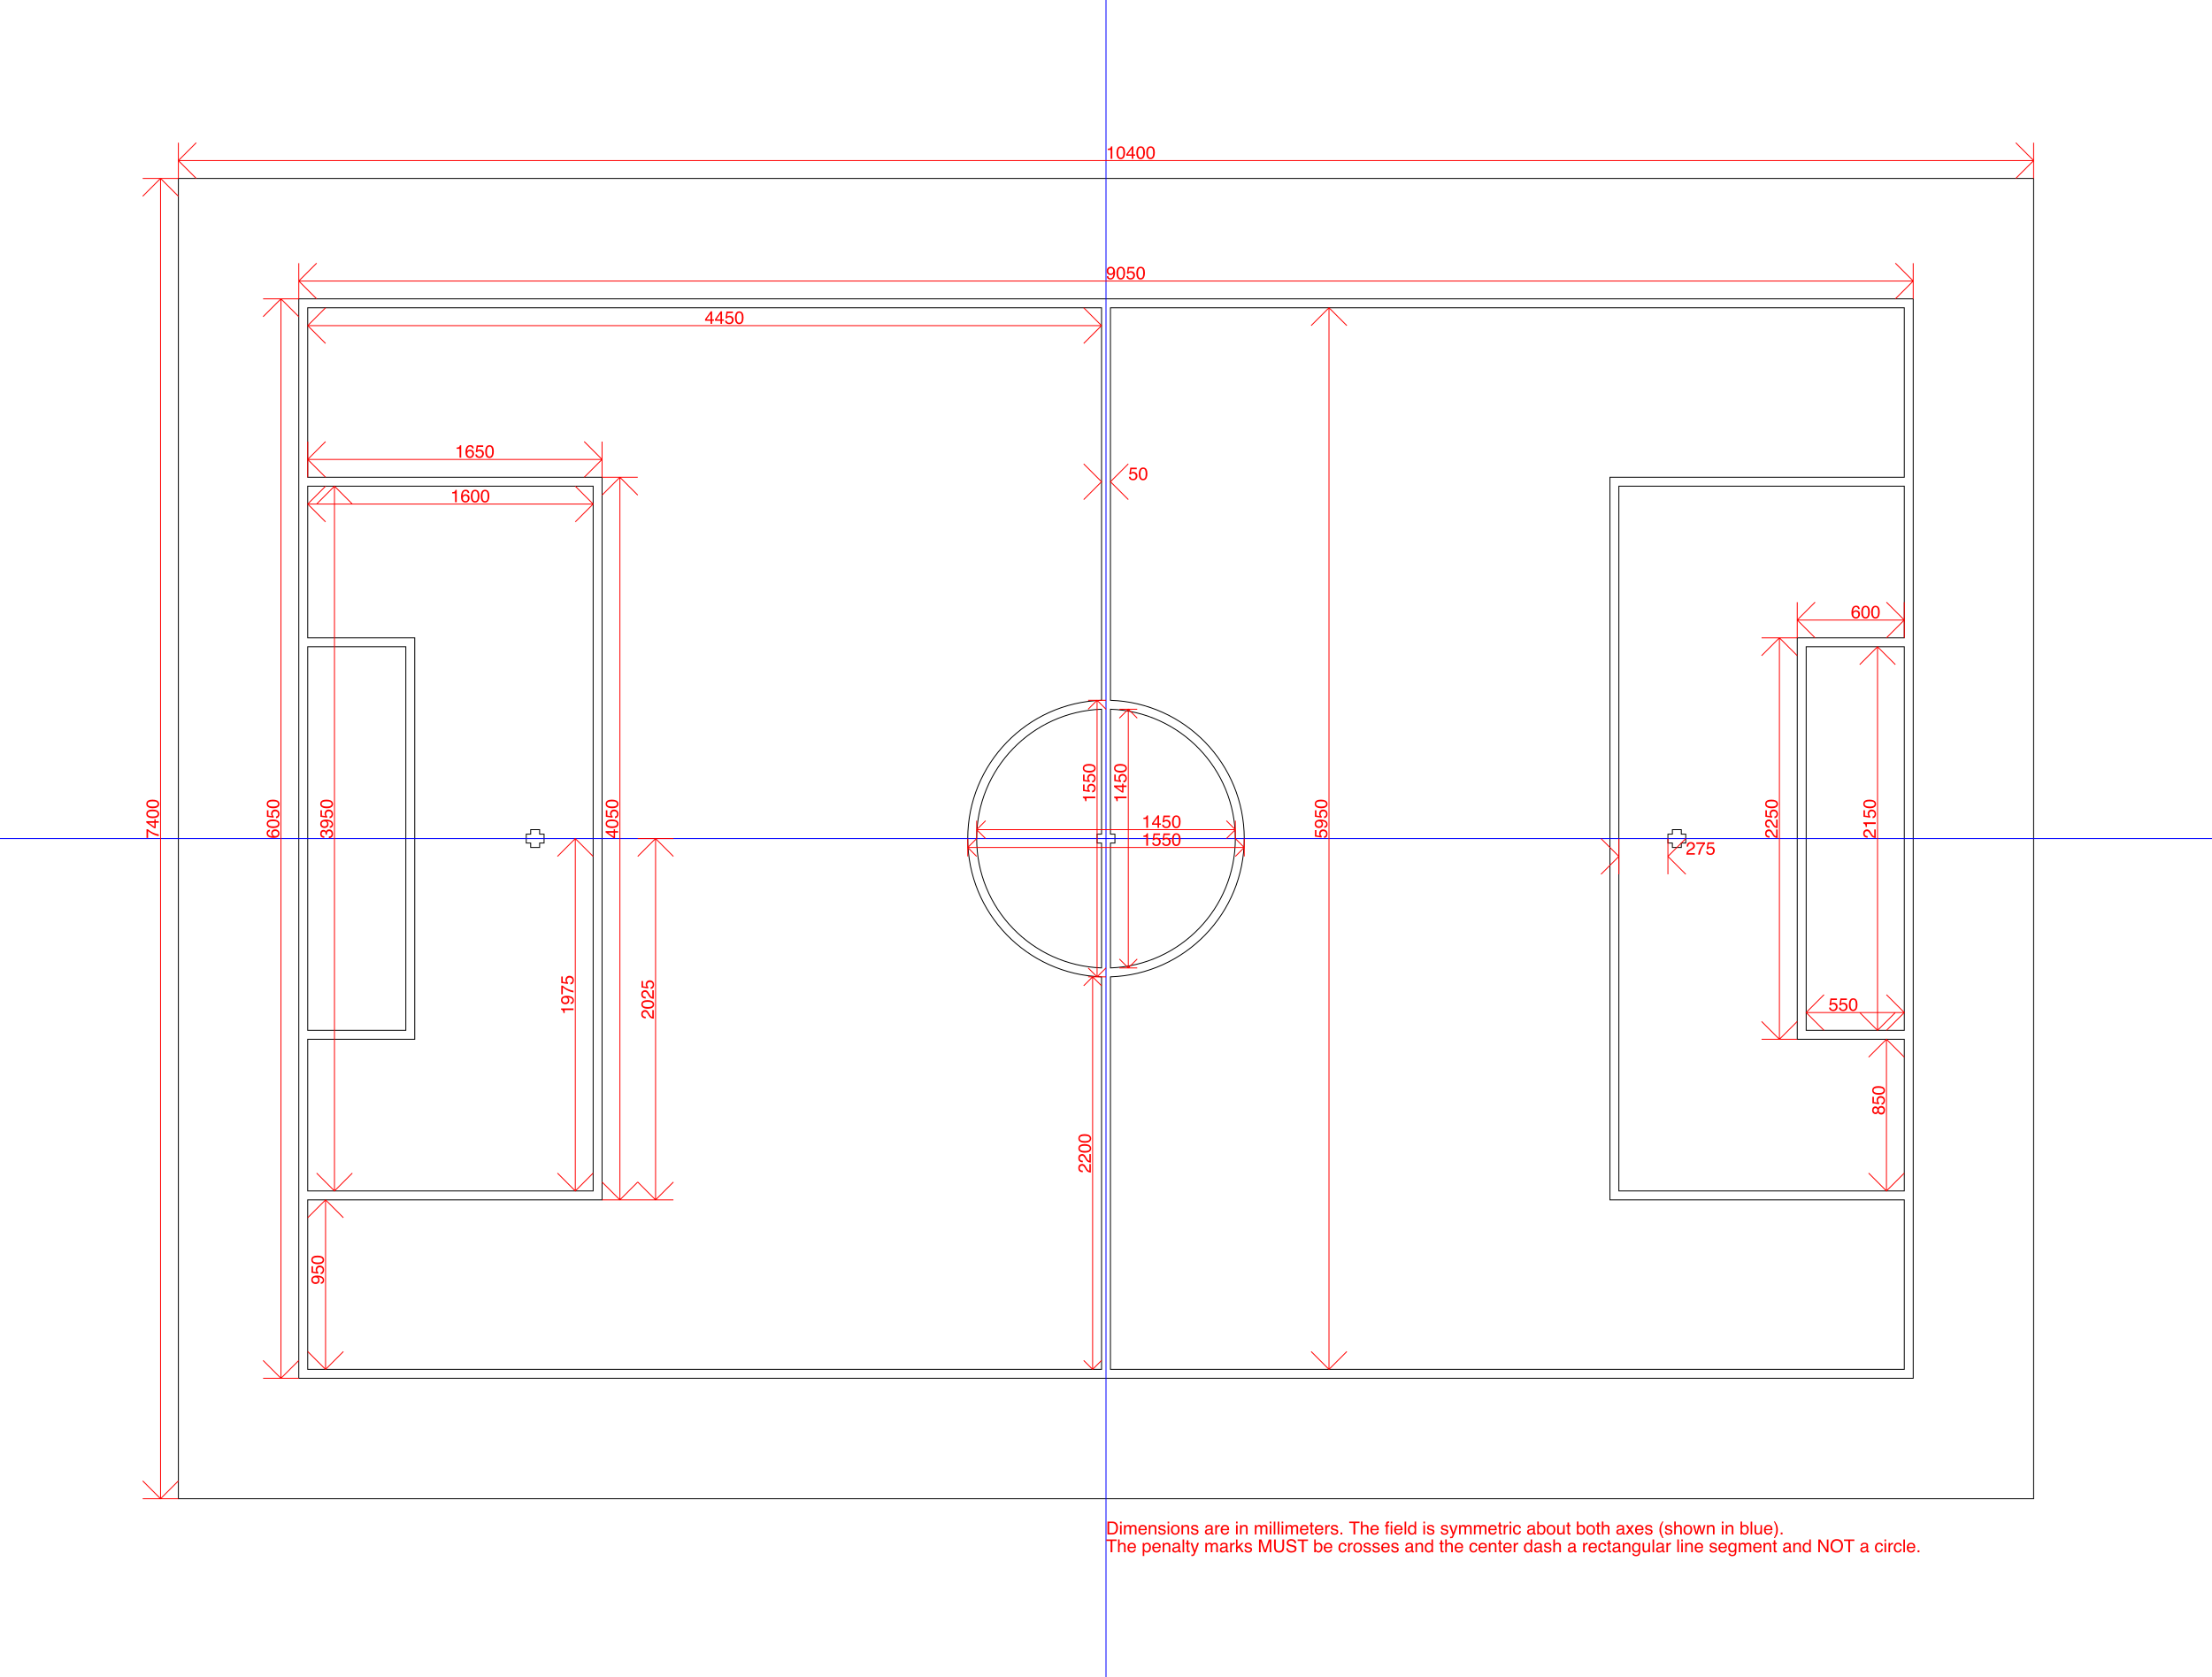 <?xml version="1.0" encoding="UTF-8"?>
<svg xmlns="http://www.w3.org/2000/svg" xmlns:xlink="http://www.w3.org/1999/xlink" width="949.787pt" height="720pt" viewBox="0 0 949.787 720" version="1.1">
<defs>
<g>
<symbol overflow="visible" id="glyph0-0">
<path style="stroke:none;" d="M 0.246 0 L 0.246 -5.492 L 4.609 -5.492 L 4.609 0 Z M 3.918 -0.688 L 3.918 -4.805 L 0.934 -4.805 L 0.934 -0.688 Z M 3.918 -0.688 "/>
</symbol>
<symbol overflow="visible" id="glyph0-1">
<path style="stroke:none;" d="M 0.734 -3.793 L 0.734 -4.309 C 1.219 -4.355 1.559 -4.434 1.75 -4.547 C 1.941 -4.656 2.086 -4.918 2.18 -5.332 L 2.711 -5.332 L 2.711 0 L 1.992 0 L 1.992 -3.793 Z M 0.734 -3.793 "/>
</symbol>
<symbol overflow="visible" id="glyph0-2">
<path style="stroke:none;" d="M 2.07 -5.355 C 2.766 -5.355 3.266 -5.07 3.574 -4.5 C 3.812 -4.059 3.934 -3.453 3.934 -2.684 C 3.934 -1.957 3.824 -1.355 3.609 -0.879 C 3.297 -0.195 2.781 0.145 2.066 0.145 C 1.426 0.145 0.945 -0.133 0.633 -0.691 C 0.371 -1.156 0.238 -1.785 0.238 -2.57 C 0.238 -3.18 0.316 -3.699 0.477 -4.137 C 0.77 -4.949 1.301 -5.355 2.07 -5.355 Z M 2.066 -0.469 C 2.414 -0.469 2.691 -0.621 2.898 -0.93 C 3.105 -1.238 3.207 -1.816 3.207 -2.66 C 3.207 -3.27 3.133 -3.77 2.984 -4.16 C 2.836 -4.555 2.543 -4.75 2.113 -4.75 C 1.715 -4.75 1.426 -4.562 1.242 -4.191 C 1.059 -3.816 0.969 -3.27 0.969 -2.543 C 0.969 -1.996 1.027 -1.559 1.145 -1.227 C 1.324 -0.719 1.629 -0.469 2.066 -0.469 Z M 2.066 -0.469 "/>
</symbol>
<symbol overflow="visible" id="glyph0-3">
<path style="stroke:none;" d="M 2.531 -1.895 L 2.531 -4.324 L 0.816 -1.895 Z M 2.543 0 L 2.543 -1.309 L 0.195 -1.309 L 0.195 -1.969 L 2.648 -5.371 L 3.215 -5.371 L 3.215 -1.895 L 4.004 -1.895 L 4.004 -1.309 L 3.215 -1.309 L 3.215 0 Z M 2.543 0 "/>
</symbol>
<symbol overflow="visible" id="glyph0-4">
<path style="stroke:none;" d="M 1.016 -1.293 C 1.035 -0.922 1.18 -0.664 1.449 -0.523 C 1.586 -0.449 1.738 -0.41 1.91 -0.41 C 2.234 -0.41 2.508 -0.547 2.734 -0.812 C 2.961 -1.082 3.121 -1.625 3.215 -2.445 C 3.066 -2.207 2.883 -2.043 2.66 -1.945 C 2.441 -1.852 2.203 -1.801 1.949 -1.801 C 1.434 -1.801 1.023 -1.965 0.723 -2.285 C 0.422 -2.605 0.273 -3.02 0.273 -3.527 C 0.273 -4.012 0.422 -4.441 0.719 -4.809 C 1.016 -5.18 1.453 -5.363 2.031 -5.363 C 2.812 -5.363 3.352 -5.012 3.648 -4.309 C 3.812 -3.922 3.895 -3.438 3.895 -2.855 C 3.895 -2.199 3.793 -1.621 3.598 -1.113 C 3.27 -0.27 2.719 0.148 1.938 0.148 C 1.414 0.148 1.016 0.012 0.746 -0.262 C 0.473 -0.535 0.336 -0.879 0.336 -1.293 Z M 2.039 -2.395 C 2.305 -2.395 2.547 -2.48 2.77 -2.656 C 2.988 -2.832 3.102 -3.141 3.102 -3.578 C 3.102 -3.973 3 -4.266 2.805 -4.461 C 2.605 -4.652 2.352 -4.75 2.047 -4.75 C 1.719 -4.75 1.457 -4.641 1.262 -4.418 C 1.07 -4.199 0.973 -3.902 0.973 -3.535 C 0.973 -3.184 1.059 -2.906 1.227 -2.703 C 1.395 -2.496 1.668 -2.395 2.039 -2.395 Z M 2.039 -2.395 "/>
</symbol>
<symbol overflow="visible" id="glyph0-5">
<path style="stroke:none;" d="M 0.945 -1.363 C 0.992 -0.98 1.168 -0.715 1.48 -0.57 C 1.641 -0.496 1.824 -0.457 2.035 -0.457 C 2.434 -0.457 2.73 -0.582 2.922 -0.836 C 3.113 -1.09 3.207 -1.375 3.207 -1.684 C 3.207 -2.059 3.094 -2.348 2.867 -2.551 C 2.641 -2.754 2.363 -2.855 2.047 -2.855 C 1.812 -2.855 1.613 -2.812 1.449 -2.723 C 1.285 -2.633 1.141 -2.508 1.023 -2.348 L 0.441 -2.383 L 0.848 -5.266 L 3.633 -5.266 L 3.633 -4.613 L 1.355 -4.613 L 1.125 -3.125 C 1.25 -3.223 1.367 -3.293 1.48 -3.34 C 1.68 -3.422 1.91 -3.465 2.172 -3.465 C 2.664 -3.465 3.082 -3.305 3.422 -2.988 C 3.762 -2.672 3.934 -2.27 3.934 -1.785 C 3.934 -1.277 3.777 -0.832 3.465 -0.445 C 3.152 -0.059 2.652 0.133 1.969 0.133 C 1.531 0.133 1.145 0.012 0.809 -0.234 C 0.473 -0.48 0.285 -0.855 0.246 -1.363 Z M 0.945 -1.363 "/>
</symbol>
<symbol overflow="visible" id="glyph0-6">
<path style="stroke:none;" d="M 2.242 -5.379 C 2.84 -5.379 3.254 -5.223 3.492 -4.914 C 3.727 -4.602 3.844 -4.281 3.844 -3.953 L 3.18 -3.953 C 3.141 -4.164 3.074 -4.332 2.988 -4.449 C 2.828 -4.676 2.582 -4.789 2.25 -4.789 C 1.875 -4.789 1.574 -4.613 1.355 -4.266 C 1.133 -3.918 1.008 -3.418 0.984 -2.77 C 1.137 -2.996 1.332 -3.168 1.566 -3.281 C 1.781 -3.379 2.02 -3.43 2.285 -3.43 C 2.734 -3.43 3.125 -3.285 3.461 -3 C 3.793 -2.715 3.961 -2.285 3.961 -1.715 C 3.961 -1.23 3.801 -0.801 3.484 -0.426 C 3.168 -0.051 2.719 0.137 2.133 0.137 C 1.633 0.137 1.199 -0.051 0.836 -0.434 C 0.469 -0.812 0.289 -1.453 0.289 -2.352 C 0.289 -3.02 0.367 -3.582 0.531 -4.047 C 0.844 -4.934 1.414 -5.379 2.242 -5.379 Z M 2.191 -0.461 C 2.547 -0.461 2.812 -0.578 2.988 -0.816 C 3.164 -1.055 3.25 -1.336 3.25 -1.66 C 3.25 -1.934 3.172 -2.195 3.016 -2.445 C 2.859 -2.691 2.57 -2.816 2.156 -2.816 C 1.867 -2.816 1.613 -2.719 1.398 -2.527 C 1.18 -2.336 1.07 -2.047 1.07 -1.66 C 1.07 -1.32 1.168 -1.035 1.367 -0.805 C 1.566 -0.574 1.84 -0.461 2.191 -0.461 Z M 2.191 -0.461 "/>
</symbol>
<symbol overflow="visible" id="glyph0-7">
<path style="stroke:none;" d="M 0.238 0 C 0.266 -0.461 0.359 -0.863 0.527 -1.203 C 0.691 -1.547 1.016 -1.855 1.496 -2.137 L 2.215 -2.551 C 2.535 -2.738 2.762 -2.898 2.891 -3.031 C 3.094 -3.238 3.199 -3.473 3.199 -3.738 C 3.199 -4.051 3.105 -4.301 2.918 -4.484 C 2.73 -4.668 2.48 -4.758 2.168 -4.758 C 1.707 -4.758 1.391 -4.582 1.211 -4.234 C 1.117 -4.047 1.066 -3.789 1.055 -3.457 L 0.371 -3.457 C 0.379 -3.922 0.465 -4.301 0.629 -4.598 C 0.922 -5.117 1.434 -5.375 2.172 -5.375 C 2.785 -5.375 3.234 -5.207 3.516 -4.879 C 3.801 -4.547 3.941 -4.176 3.941 -3.77 C 3.941 -3.34 3.793 -2.973 3.488 -2.672 C 3.316 -2.492 3.004 -2.277 2.551 -2.027 L 2.039 -1.742 C 1.793 -1.609 1.602 -1.48 1.461 -1.359 C 1.211 -1.141 1.055 -0.898 0.992 -0.637 L 3.914 -0.637 L 3.914 0 Z M 0.238 0 "/>
</symbol>
<symbol overflow="visible" id="glyph0-8">
<path style="stroke:none;" d="M 4.004 -5.266 L 4.004 -4.68 C 3.832 -4.512 3.605 -4.223 3.32 -3.809 C 3.035 -3.395 2.781 -2.945 2.562 -2.469 C 2.344 -2.004 2.18 -1.578 2.066 -1.191 C 1.996 -0.945 1.902 -0.547 1.789 0 L 1.043 0 C 1.211 -1.023 1.586 -2.039 2.164 -3.051 C 2.508 -3.645 2.867 -4.156 3.242 -4.59 L 0.281 -4.59 L 0.281 -5.266 Z M 4.004 -5.266 "/>
</symbol>
<symbol overflow="visible" id="glyph0-9">
<path style="stroke:none;" d="M 2.691 -0.637 C 2.945 -0.637 3.152 -0.66 3.312 -0.715 C 3.602 -0.812 3.84 -1 4.023 -1.273 C 4.172 -1.496 4.277 -1.781 4.344 -2.129 C 4.379 -2.336 4.398 -2.527 4.398 -2.703 C 4.398 -3.383 4.262 -3.914 3.992 -4.289 C 3.723 -4.668 3.285 -4.855 2.684 -4.855 L 1.363 -4.855 L 1.363 -0.637 Z M 0.617 -5.492 L 2.844 -5.492 C 3.598 -5.492 4.184 -5.227 4.602 -4.691 C 4.973 -4.207 5.156 -3.586 5.156 -2.832 C 5.156 -2.246 5.047 -1.719 4.828 -1.25 C 4.441 -0.418 3.777 0 2.836 0 L 0.617 0 Z M 0.617 -5.492 "/>
</symbol>
<symbol overflow="visible" id="glyph0-10">
<path style="stroke:none;" d="M 0.492 -3.988 L 1.18 -3.988 L 1.18 0 L 0.492 0 Z M 0.492 -5.492 L 1.18 -5.492 L 1.18 -4.73 L 0.492 -4.73 Z M 0.492 -5.492 "/>
</symbol>
<symbol overflow="visible" id="glyph0-11">
<path style="stroke:none;" d="M 0.492 -4.004 L 1.16 -4.004 L 1.16 -3.438 C 1.32 -3.633 1.465 -3.777 1.594 -3.867 C 1.816 -4.02 2.066 -4.094 2.348 -4.094 C 2.668 -4.094 2.926 -4.016 3.121 -3.859 C 3.23 -3.77 3.328 -3.637 3.418 -3.465 C 3.566 -3.68 3.742 -3.836 3.945 -3.941 C 4.148 -4.043 4.375 -4.094 4.625 -4.094 C 5.164 -4.094 5.531 -3.902 5.727 -3.512 C 5.832 -3.301 5.883 -3.02 5.883 -2.668 L 5.883 0 L 5.184 0 L 5.184 -2.781 C 5.184 -3.051 5.117 -3.234 4.984 -3.332 C 4.852 -3.434 4.688 -3.48 4.496 -3.48 C 4.23 -3.48 4.004 -3.395 3.812 -3.215 C 3.621 -3.039 3.527 -2.742 3.527 -2.328 L 3.527 0 L 2.844 0 L 2.844 -2.613 C 2.844 -2.887 2.809 -3.086 2.746 -3.207 C 2.645 -3.395 2.453 -3.488 2.172 -3.488 C 1.918 -3.488 1.688 -3.391 1.48 -3.195 C 1.27 -2.996 1.168 -2.641 1.168 -2.125 L 1.168 0 L 0.492 0 Z M 0.492 -4.004 "/>
</symbol>
<symbol overflow="visible" id="glyph0-12">
<path style="stroke:none;" d="M 2.16 -4.094 C 2.445 -4.094 2.723 -4.027 2.988 -3.895 C 3.254 -3.762 3.457 -3.59 3.598 -3.379 C 3.734 -3.176 3.824 -2.941 3.867 -2.672 C 3.906 -2.488 3.926 -2.191 3.926 -1.789 L 0.992 -1.789 C 1.004 -1.383 1.098 -1.055 1.277 -0.809 C 1.457 -0.562 1.738 -0.441 2.113 -0.441 C 2.465 -0.441 2.746 -0.559 2.953 -0.789 C 3.074 -0.922 3.16 -1.078 3.207 -1.258 L 3.871 -1.258 C 3.855 -1.109 3.797 -0.945 3.695 -0.766 C 3.598 -0.586 3.488 -0.438 3.367 -0.32 C 3.16 -0.121 2.91 0.012 2.605 0.082 C 2.445 0.121 2.262 0.141 2.059 0.141 C 1.559 0.141 1.137 -0.039 0.789 -0.402 C 0.441 -0.766 0.27 -1.273 0.27 -1.926 C 0.27 -2.57 0.445 -3.09 0.793 -3.492 C 1.141 -3.895 1.598 -4.094 2.16 -4.094 Z M 3.234 -2.324 C 3.207 -2.613 3.145 -2.848 3.043 -3.023 C 2.859 -3.348 2.551 -3.508 2.121 -3.508 C 1.812 -3.508 1.551 -3.398 1.344 -3.172 C 1.133 -2.949 1.023 -2.668 1.012 -2.324 Z M 3.234 -2.324 "/>
</symbol>
<symbol overflow="visible" id="glyph0-13">
<path style="stroke:none;" d="M 0.492 -4.004 L 1.133 -4.004 L 1.133 -3.438 C 1.324 -3.672 1.523 -3.84 1.734 -3.941 C 1.945 -4.043 2.184 -4.094 2.441 -4.094 C 3.012 -4.094 3.395 -3.898 3.594 -3.5 C 3.703 -3.285 3.758 -2.973 3.758 -2.57 L 3.758 0 L 3.074 0 L 3.074 -2.523 C 3.074 -2.77 3.039 -2.965 2.965 -3.117 C 2.848 -3.367 2.629 -3.488 2.316 -3.488 C 2.156 -3.488 2.023 -3.473 1.922 -3.441 C 1.738 -3.387 1.574 -3.277 1.438 -3.113 C 1.324 -2.98 1.25 -2.844 1.219 -2.703 C 1.184 -2.562 1.168 -2.359 1.168 -2.098 L 1.168 0 L 0.492 0 Z M 0.492 -4.004 "/>
</symbol>
<symbol overflow="visible" id="glyph0-14">
<path style="stroke:none;" d="M 0.895 -1.258 C 0.914 -1.031 0.969 -0.859 1.062 -0.742 C 1.23 -0.523 1.527 -0.414 1.945 -0.414 C 2.195 -0.414 2.414 -0.469 2.602 -0.578 C 2.793 -0.688 2.887 -0.855 2.887 -1.082 C 2.887 -1.254 2.812 -1.383 2.66 -1.473 C 2.562 -1.527 2.371 -1.594 2.082 -1.664 L 1.547 -1.801 C 1.207 -1.883 0.953 -1.977 0.793 -2.082 C 0.504 -2.266 0.359 -2.516 0.359 -2.84 C 0.359 -3.219 0.496 -3.523 0.77 -3.758 C 1.043 -3.992 1.41 -4.109 1.871 -4.109 C 2.473 -4.109 2.91 -3.934 3.176 -3.578 C 3.344 -3.355 3.422 -3.113 3.418 -2.855 L 2.781 -2.855 C 2.77 -3.008 2.715 -3.145 2.621 -3.27 C 2.469 -3.445 2.199 -3.535 1.816 -3.535 C 1.562 -3.535 1.371 -3.484 1.238 -3.387 C 1.109 -3.289 1.043 -3.164 1.043 -3.004 C 1.043 -2.828 1.129 -2.688 1.301 -2.586 C 1.402 -2.523 1.547 -2.469 1.742 -2.418 L 2.188 -2.312 C 2.672 -2.195 2.996 -2.082 3.16 -1.973 C 3.422 -1.801 3.555 -1.527 3.555 -1.16 C 3.555 -0.805 3.418 -0.496 3.148 -0.234 C 2.879 0.023 2.465 0.152 1.91 0.152 C 1.316 0.152 0.895 0.02 0.645 -0.254 C 0.398 -0.523 0.266 -0.859 0.246 -1.258 Z M 0.895 -1.258 "/>
</symbol>
<symbol overflow="visible" id="glyph0-15">
<path style="stroke:none;" d="M 2.082 -0.434 C 2.527 -0.434 2.836 -0.602 3 -0.941 C 3.168 -1.277 3.25 -1.656 3.25 -2.066 C 3.25 -2.441 3.191 -2.746 3.07 -2.98 C 2.883 -3.352 2.555 -3.535 2.09 -3.535 C 1.68 -3.535 1.379 -3.379 1.191 -3.062 C 1.004 -2.75 0.914 -2.371 0.914 -1.926 C 0.914 -1.5 1.008 -1.145 1.191 -0.859 C 1.379 -0.574 1.676 -0.434 2.082 -0.434 Z M 2.109 -4.121 C 2.625 -4.121 3.062 -3.949 3.418 -3.605 C 3.773 -3.262 3.953 -2.754 3.953 -2.086 C 3.953 -1.441 3.797 -0.906 3.48 -0.484 C 3.168 -0.062 2.68 0.145 2.02 0.145 C 1.469 0.145 1.031 -0.039 0.707 -0.414 C 0.383 -0.785 0.219 -1.285 0.219 -1.914 C 0.219 -2.586 0.391 -3.125 0.734 -3.523 C 1.074 -3.922 1.535 -4.121 2.109 -4.121 Z M 2.109 -4.121 "/>
</symbol>
<symbol overflow="visible" id="glyph0-16">
<g>
</g>
</symbol>
<symbol overflow="visible" id="glyph0-17">
<path style="stroke:none;" d="M 1.012 -1.066 C 1.012 -0.871 1.082 -0.719 1.223 -0.605 C 1.363 -0.492 1.535 -0.438 1.727 -0.438 C 1.965 -0.438 2.195 -0.492 2.418 -0.602 C 2.789 -0.785 2.977 -1.082 2.977 -1.496 L 2.977 -2.039 C 2.895 -1.984 2.789 -1.941 2.66 -1.906 C 2.531 -1.871 2.402 -1.848 2.277 -1.832 L 1.871 -1.781 C 1.625 -1.75 1.441 -1.695 1.32 -1.625 C 1.113 -1.508 1.012 -1.324 1.012 -1.066 Z M 2.641 -2.426 C 2.797 -2.445 2.898 -2.512 2.949 -2.621 C 2.98 -2.68 2.996 -2.77 2.996 -2.879 C 2.996 -3.109 2.914 -3.277 2.75 -3.379 C 2.586 -3.484 2.355 -3.535 2.051 -3.535 C 1.699 -3.535 1.449 -3.441 1.301 -3.25 C 1.219 -3.145 1.164 -2.988 1.141 -2.781 L 0.512 -2.781 C 0.523 -3.277 0.684 -3.621 0.992 -3.812 C 1.301 -4.008 1.656 -4.102 2.066 -4.102 C 2.535 -4.102 2.918 -4.012 3.211 -3.832 C 3.504 -3.652 3.648 -3.375 3.648 -2.996 L 3.648 -0.688 C 3.648 -0.617 3.664 -0.562 3.691 -0.52 C 3.723 -0.477 3.781 -0.457 3.875 -0.457 C 3.906 -0.457 3.938 -0.457 3.977 -0.461 C 4.012 -0.465 4.055 -0.473 4.094 -0.48 L 4.094 0.02 C 3.988 0.051 3.91 0.066 3.855 0.074 C 3.801 0.082 3.727 0.086 3.633 0.086 C 3.398 0.086 3.23 0.004 3.125 -0.16 C 3.07 -0.246 3.031 -0.371 3.012 -0.531 C 2.875 -0.352 2.676 -0.195 2.418 -0.062 C 2.164 0.07 1.879 0.133 1.57 0.133 C 1.199 0.133 0.895 0.023 0.66 -0.203 C 0.426 -0.43 0.309 -0.711 0.309 -1.051 C 0.309 -1.422 0.422 -1.711 0.656 -1.914 C 0.887 -2.117 1.191 -2.246 1.566 -2.293 Z M 2.641 -2.426 "/>
</symbol>
<symbol overflow="visible" id="glyph0-18">
<path style="stroke:none;" d="M 0.512 -4.004 L 1.152 -4.004 L 1.152 -3.312 C 1.203 -3.449 1.332 -3.613 1.539 -3.805 C 1.742 -4 1.977 -4.094 2.242 -4.094 C 2.258 -4.094 2.277 -4.094 2.309 -4.09 C 2.336 -4.09 2.387 -4.086 2.461 -4.078 L 2.461 -3.367 C 2.422 -3.375 2.383 -3.379 2.352 -3.383 C 2.316 -3.383 2.281 -3.383 2.242 -3.383 C 1.902 -3.383 1.641 -3.277 1.457 -3.059 C 1.277 -2.84 1.188 -2.59 1.188 -2.305 L 1.188 0 L 0.512 0 Z M 0.512 -4.004 "/>
</symbol>
<symbol overflow="visible" id="glyph0-19">
<path style="stroke:none;" d="M 0.512 -5.492 L 1.188 -5.492 L 1.188 0 L 0.512 0 Z M 0.512 -5.492 "/>
</symbol>
<symbol overflow="visible" id="glyph0-20">
<path style="stroke:none;" d="M 0.629 -5.125 L 1.309 -5.125 L 1.309 -4.004 L 1.949 -4.004 L 1.949 -3.457 L 1.309 -3.457 L 1.309 -0.84 C 1.309 -0.703 1.355 -0.609 1.449 -0.562 C 1.504 -0.535 1.59 -0.52 1.715 -0.52 C 1.746 -0.52 1.781 -0.52 1.816 -0.523 C 1.855 -0.523 1.898 -0.527 1.949 -0.531 L 1.949 0 C 1.871 0.023 1.789 0.039 1.707 0.047 C 1.625 0.059 1.535 0.062 1.438 0.062 C 1.121 0.062 0.91 -0.016 0.797 -0.176 C 0.684 -0.336 0.629 -0.547 0.629 -0.805 L 0.629 -3.457 L 0.086 -3.457 L 0.086 -4.004 L 0.629 -4.004 Z M 0.629 -5.125 "/>
</symbol>
<symbol overflow="visible" id="glyph0-21">
<path style="stroke:none;" d="M 0.656 -0.816 L 1.438 -0.816 L 1.438 0 L 0.656 0 Z M 0.656 -0.816 "/>
</symbol>
<symbol overflow="visible" id="glyph0-22">
<path style="stroke:none;" d="M 4.582 -5.492 L 4.582 -4.84 L 2.73 -4.84 L 2.73 0 L 1.977 0 L 1.977 -4.84 L 0.125 -4.84 L 0.125 -5.492 Z M 4.582 -5.492 "/>
</symbol>
<symbol overflow="visible" id="glyph0-23">
<path style="stroke:none;" d="M 0.492 -5.512 L 1.168 -5.512 L 1.168 -3.465 C 1.328 -3.664 1.469 -3.809 1.598 -3.891 C 1.812 -4.031 2.086 -4.102 2.41 -4.102 C 2.988 -4.102 3.383 -3.898 3.59 -3.492 C 3.703 -3.27 3.758 -2.965 3.758 -2.57 L 3.758 0 L 3.066 0 L 3.066 -2.523 C 3.066 -2.82 3.031 -3.035 2.953 -3.172 C 2.832 -3.391 2.602 -3.5 2.266 -3.5 C 1.988 -3.5 1.734 -3.406 1.508 -3.211 C 1.281 -3.02 1.168 -2.656 1.168 -2.125 L 1.168 0 L 0.492 0 Z M 0.492 -5.512 "/>
</symbol>
<symbol overflow="visible" id="glyph0-24">
<path style="stroke:none;" d="M 0.66 -4.613 C 0.672 -4.895 0.719 -5.098 0.809 -5.23 C 0.965 -5.457 1.27 -5.574 1.715 -5.574 C 1.758 -5.574 1.801 -5.57 1.848 -5.57 C 1.891 -5.566 1.945 -5.562 2 -5.559 L 2 -4.945 C 1.93 -4.949 1.879 -4.953 1.848 -4.953 C 1.816 -4.953 1.789 -4.957 1.762 -4.957 C 1.559 -4.957 1.434 -4.902 1.395 -4.797 C 1.355 -4.691 1.336 -4.422 1.336 -3.988 L 2 -3.988 L 2 -3.457 L 1.328 -3.457 L 1.328 0 L 0.66 0 L 0.66 -3.457 L 0.105 -3.457 L 0.105 -3.988 L 0.66 -3.988 Z M 0.66 -4.613 "/>
</symbol>
<symbol overflow="visible" id="glyph0-25">
<path style="stroke:none;" d="M 0.922 -1.957 C 0.922 -1.527 1.012 -1.168 1.191 -0.879 C 1.375 -0.59 1.668 -0.445 2.066 -0.445 C 2.379 -0.445 2.637 -0.578 2.836 -0.848 C 3.039 -1.117 3.137 -1.5 3.137 -2 C 3.137 -2.508 3.035 -2.883 2.828 -3.125 C 2.621 -3.367 2.363 -3.488 2.062 -3.488 C 1.723 -3.488 1.445 -3.359 1.234 -3.102 C 1.023 -2.84 0.922 -2.461 0.922 -1.957 Z M 1.934 -4.078 C 2.242 -4.078 2.496 -4.012 2.703 -3.883 C 2.824 -3.809 2.961 -3.676 3.113 -3.488 L 3.113 -5.512 L 3.758 -5.512 L 3.758 0 L 3.152 0 L 3.152 -0.559 C 2.996 -0.312 2.809 -0.133 2.594 -0.023 C 2.379 0.086 2.137 0.141 1.859 0.141 C 1.414 0.141 1.027 -0.047 0.699 -0.422 C 0.371 -0.797 0.211 -1.297 0.211 -1.918 C 0.211 -2.5 0.359 -3.008 0.656 -3.434 C 0.953 -3.863 1.379 -4.078 1.934 -4.078 Z M 1.934 -4.078 "/>
</symbol>
<symbol overflow="visible" id="glyph0-26">
<path style="stroke:none;" d="M 2.996 -4.004 L 3.738 -4.004 C 3.645 -3.75 3.434 -3.164 3.109 -2.246 C 2.863 -1.559 2.66 -1 2.496 -0.566 C 2.105 0.457 1.832 1.082 1.672 1.305 C 1.512 1.531 1.238 1.641 0.848 1.641 C 0.754 1.641 0.68 1.637 0.629 1.629 C 0.578 1.621 0.516 1.609 0.441 1.59 L 0.441 0.977 C 0.559 1.008 0.645 1.027 0.695 1.035 C 0.746 1.043 0.793 1.047 0.836 1.047 C 0.961 1.047 1.051 1.027 1.109 0.984 C 1.168 0.945 1.215 0.895 1.258 0.836 C 1.27 0.816 1.312 0.711 1.391 0.527 C 1.469 0.344 1.523 0.207 1.559 0.117 L 0.078 -4.004 L 0.84 -4.004 L 1.914 -0.746 Z M 2.996 -4.004 "/>
</symbol>
<symbol overflow="visible" id="glyph0-27">
<path style="stroke:none;" d="M 2.039 -4.121 C 2.488 -4.121 2.855 -4.012 3.141 -3.793 C 3.422 -3.574 3.594 -3.195 3.648 -2.66 L 2.996 -2.66 C 2.957 -2.906 2.863 -3.109 2.723 -3.273 C 2.582 -3.438 2.352 -3.52 2.039 -3.52 C 1.609 -3.52 1.305 -3.309 1.117 -2.891 C 1 -2.617 0.938 -2.285 0.938 -1.887 C 0.938 -1.484 1.023 -1.145 1.191 -0.871 C 1.363 -0.598 1.629 -0.461 1.992 -0.461 C 2.273 -0.461 2.492 -0.547 2.656 -0.715 C 2.82 -0.887 2.934 -1.121 2.996 -1.418 L 3.648 -1.418 C 3.574 -0.887 3.387 -0.5 3.09 -0.254 C 2.789 -0.008 2.406 0.117 1.941 0.117 C 1.418 0.117 1 -0.074 0.688 -0.457 C 0.375 -0.84 0.219 -1.32 0.219 -1.891 C 0.219 -2.594 0.391 -3.145 0.734 -3.535 C 1.074 -3.926 1.508 -4.121 2.039 -4.121 Z M 2.039 -4.121 "/>
</symbol>
<symbol overflow="visible" id="glyph0-28">
<path style="stroke:none;" d="M 0.441 -5.512 L 1.098 -5.512 L 1.098 -3.52 C 1.242 -3.711 1.418 -3.859 1.625 -3.957 C 1.828 -4.059 2.051 -4.109 2.289 -4.109 C 2.789 -4.109 3.191 -3.938 3.504 -3.598 C 3.812 -3.254 3.969 -2.746 3.969 -2.078 C 3.969 -1.445 3.816 -0.922 3.508 -0.5 C 3.203 -0.082 2.777 0.129 2.234 0.129 C 1.93 0.129 1.672 0.055 1.461 -0.094 C 1.336 -0.18 1.203 -0.32 1.062 -0.512 L 1.062 0 L 0.441 0 Z M 2.191 -0.469 C 2.555 -0.469 2.828 -0.613 3.008 -0.902 C 3.188 -1.191 3.281 -1.57 3.281 -2.047 C 3.281 -2.469 3.191 -2.816 3.008 -3.094 C 2.828 -3.371 2.562 -3.508 2.211 -3.508 C 1.902 -3.508 1.637 -3.395 1.406 -3.168 C 1.176 -2.941 1.059 -2.566 1.059 -2.047 C 1.059 -1.668 1.105 -1.363 1.199 -1.129 C 1.379 -0.688 1.707 -0.469 2.191 -0.469 Z M 2.191 -0.469 "/>
</symbol>
<symbol overflow="visible" id="glyph0-29">
<path style="stroke:none;" d="M 1.168 -4.004 L 1.168 -1.348 C 1.168 -1.141 1.199 -0.977 1.266 -0.844 C 1.383 -0.605 1.605 -0.484 1.934 -0.484 C 2.402 -0.484 2.723 -0.695 2.891 -1.113 C 2.984 -1.34 3.031 -1.648 3.031 -2.039 L 3.031 -4.004 L 3.703 -4.004 L 3.703 0 L 3.066 0 L 3.074 -0.59 C 2.988 -0.438 2.879 -0.309 2.75 -0.207 C 2.492 0.004 2.18 0.109 1.812 0.109 C 1.242 0.109 0.855 -0.082 0.648 -0.465 C 0.535 -0.668 0.48 -0.941 0.48 -1.281 L 0.48 -4.004 Z M 1.168 -4.004 "/>
</symbol>
<symbol overflow="visible" id="glyph0-30">
<path style="stroke:none;" d="M 0.113 -4.004 L 0.984 -4.004 L 1.902 -2.594 L 2.836 -4.004 L 3.652 -3.988 L 2.305 -2.055 L 3.715 0 L 2.855 0 L 1.859 -1.504 L 0.895 0 L 0.043 0 L 1.449 -2.055 Z M 0.113 -4.004 "/>
</symbol>
<symbol overflow="visible" id="glyph0-31">
<path style="stroke:none;" d="M 2.266 -5.582 C 1.875 -4.824 1.621 -4.262 1.504 -3.906 C 1.328 -3.359 1.238 -2.727 1.238 -2.012 C 1.238 -1.289 1.34 -0.629 1.539 -0.031 C 1.664 0.34 1.91 0.871 2.277 1.562 L 1.824 1.562 C 1.461 0.996 1.234 0.633 1.148 0.477 C 1.062 0.32 0.965 0.105 0.863 -0.164 C 0.723 -0.535 0.629 -0.926 0.57 -1.348 C 0.543 -1.562 0.531 -1.77 0.531 -1.969 C 0.531 -2.707 0.648 -3.363 0.879 -3.938 C 1.027 -4.305 1.332 -4.852 1.801 -5.582 Z M 2.266 -5.582 "/>
</symbol>
<symbol overflow="visible" id="glyph0-32">
<path style="stroke:none;" d="M 0.805 -4.004 L 1.574 -0.848 L 2.355 -4.004 L 3.113 -4.004 L 3.898 -0.867 L 4.715 -4.004 L 5.391 -4.004 L 4.227 0 L 3.527 0 L 2.711 -3.102 L 1.922 0 L 1.223 0 L 0.066 -4.004 Z M 0.805 -4.004 "/>
</symbol>
<symbol overflow="visible" id="glyph0-33">
<path style="stroke:none;" d="M 0.266 1.562 C 0.66 0.789 0.918 0.227 1.031 -0.129 C 1.207 -0.664 1.293 -1.293 1.293 -2.012 C 1.293 -2.734 1.191 -3.391 0.992 -3.992 C 0.867 -4.359 0.621 -4.891 0.254 -5.582 L 0.707 -5.582 C 1.09 -4.969 1.324 -4.594 1.406 -4.449 C 1.484 -4.305 1.574 -4.109 1.668 -3.855 C 1.789 -3.543 1.875 -3.238 1.926 -2.934 C 1.977 -2.629 2 -2.336 2 -2.055 C 2 -1.316 1.883 -0.656 1.648 -0.078 C 1.5 0.293 1.195 0.84 0.734 1.562 Z M 0.266 1.562 "/>
</symbol>
<symbol overflow="visible" id="glyph0-34">
<path style="stroke:none;" d="M 2.184 -0.453 C 2.5 -0.453 2.758 -0.586 2.969 -0.848 C 3.176 -1.109 3.281 -1.504 3.281 -2.027 C 3.281 -2.348 3.234 -2.621 3.141 -2.852 C 2.965 -3.293 2.648 -3.512 2.184 -3.512 C 1.719 -3.512 1.398 -3.277 1.227 -2.812 C 1.133 -2.562 1.09 -2.246 1.09 -1.863 C 1.09 -1.555 1.133 -1.289 1.227 -1.074 C 1.402 -0.66 1.719 -0.453 2.184 -0.453 Z M 0.441 -3.988 L 1.098 -3.988 L 1.098 -3.457 C 1.23 -3.637 1.379 -3.777 1.539 -3.879 C 1.766 -4.027 2.031 -4.102 2.336 -4.102 C 2.789 -4.102 3.176 -3.93 3.492 -3.582 C 3.809 -3.234 3.969 -2.738 3.969 -2.09 C 3.969 -1.219 3.738 -0.594 3.285 -0.219 C 2.996 0.016 2.656 0.133 2.273 0.133 C 1.973 0.133 1.719 0.07 1.516 -0.062 C 1.395 -0.137 1.262 -0.266 1.113 -0.449 L 1.113 1.598 L 0.441 1.598 Z M 0.441 -3.988 "/>
</symbol>
<symbol overflow="visible" id="glyph0-35">
<path style="stroke:none;" d="M 0.48 -5.492 L 1.125 -5.492 L 1.125 -2.305 L 2.855 -4.004 L 3.715 -4.004 L 2.18 -2.504 L 3.801 0 L 2.941 0 L 1.691 -2.02 L 1.125 -1.504 L 1.125 0 L 0.48 0 Z M 0.48 -5.492 "/>
</symbol>
<symbol overflow="visible" id="glyph0-36">
<path style="stroke:none;" d="M 0.566 -5.492 L 1.629 -5.492 L 3.207 -0.848 L 4.777 -5.492 L 5.832 -5.492 L 5.832 0 L 5.125 0 L 5.125 -3.242 C 5.125 -3.355 5.125 -3.539 5.133 -3.801 C 5.137 -4.059 5.141 -4.336 5.141 -4.633 L 3.57 0 L 2.836 0 L 1.258 -4.633 L 1.258 -4.465 C 1.258 -4.332 1.258 -4.125 1.266 -3.852 C 1.273 -3.574 1.273 -3.371 1.273 -3.242 L 1.273 0 L 0.566 0 Z M 0.566 -5.492 "/>
</symbol>
<symbol overflow="visible" id="glyph0-37">
<path style="stroke:none;" d="M 1.391 -5.492 L 1.391 -2.098 C 1.391 -1.699 1.465 -1.367 1.617 -1.102 C 1.84 -0.703 2.211 -0.504 2.738 -0.504 C 3.367 -0.504 3.797 -0.719 4.023 -1.152 C 4.145 -1.387 4.207 -1.703 4.207 -2.098 L 4.207 -5.492 L 4.965 -5.492 L 4.965 -2.41 C 4.965 -1.734 4.871 -1.215 4.691 -0.848 C 4.355 -0.184 3.727 0.145 2.797 0.145 C 1.871 0.145 1.242 -0.188 0.91 -0.848 C 0.727 -1.211 0.637 -1.734 0.637 -2.41 L 0.637 -5.492 Z M 1.391 -5.492 "/>
</symbol>
<symbol overflow="visible" id="glyph0-38">
<path style="stroke:none;" d="M 1.07 -1.773 C 1.086 -1.461 1.16 -1.207 1.289 -1.012 C 1.535 -0.648 1.973 -0.469 2.594 -0.469 C 2.875 -0.469 3.129 -0.508 3.359 -0.586 C 3.801 -0.742 4.023 -1.02 4.023 -1.418 C 4.023 -1.719 3.93 -1.93 3.742 -2.059 C 3.555 -2.184 3.258 -2.289 2.855 -2.383 L 2.109 -2.551 C 1.625 -2.66 1.277 -2.781 1.078 -2.914 C 0.727 -3.145 0.555 -3.484 0.555 -3.941 C 0.555 -4.434 0.723 -4.84 1.066 -5.156 C 1.406 -5.473 1.891 -5.633 2.516 -5.633 C 3.094 -5.633 3.582 -5.492 3.984 -5.215 C 4.387 -4.938 4.59 -4.492 4.59 -3.883 L 3.891 -3.883 C 3.852 -4.176 3.773 -4.402 3.648 -4.559 C 3.422 -4.844 3.039 -4.988 2.496 -4.988 C 2.055 -4.988 1.742 -4.898 1.547 -4.711 C 1.355 -4.527 1.262 -4.312 1.262 -4.07 C 1.262 -3.801 1.371 -3.602 1.598 -3.477 C 1.746 -3.398 2.078 -3.297 2.594 -3.18 L 3.367 -3.004 C 3.738 -2.918 4.023 -2.801 4.227 -2.656 C 4.574 -2.398 4.75 -2.027 4.75 -1.539 C 4.75 -0.93 4.527 -0.492 4.086 -0.23 C 3.645 0.031 3.129 0.16 2.543 0.16 C 1.859 0.16 1.324 -0.016 0.938 -0.363 C 0.551 -0.711 0.363 -1.18 0.371 -1.773 Z M 1.07 -1.773 "/>
</symbol>
<symbol overflow="visible" id="glyph0-39">
<path style="stroke:none;" d="M 1.906 -4.078 C 2.223 -4.078 2.496 -4 2.73 -3.844 C 2.859 -3.758 2.988 -3.629 3.121 -3.465 L 3.121 -3.969 L 3.738 -3.969 L 3.738 -0.324 C 3.738 0.184 3.664 0.586 3.516 0.879 C 3.238 1.422 2.711 1.695 1.934 1.695 C 1.504 1.695 1.141 1.598 0.844 1.406 C 0.551 1.211 0.387 0.91 0.352 0.496 L 1.035 0.496 C 1.066 0.676 1.133 0.816 1.23 0.914 C 1.383 1.062 1.621 1.137 1.949 1.137 C 2.465 1.137 2.801 0.953 2.961 0.59 C 3.055 0.375 3.102 -0.008 3.094 -0.559 C 2.957 -0.352 2.797 -0.199 2.605 -0.102 C 2.418 0 2.168 0.047 1.855 0.047 C 1.422 0.047 1.043 -0.105 0.715 -0.414 C 0.391 -0.723 0.227 -1.23 0.227 -1.941 C 0.227 -2.613 0.391 -3.137 0.719 -3.512 C 1.047 -3.887 1.445 -4.078 1.906 -4.078 Z M 3.121 -2.02 C 3.121 -2.516 3.016 -2.883 2.812 -3.121 C 2.609 -3.363 2.348 -3.48 2.031 -3.48 C 1.559 -3.48 1.234 -3.262 1.059 -2.816 C 0.965 -2.578 0.922 -2.27 0.922 -1.887 C 0.922 -1.434 1.012 -1.09 1.195 -0.855 C 1.379 -0.621 1.625 -0.5 1.934 -0.5 C 2.418 -0.5 2.758 -0.719 2.953 -1.156 C 3.062 -1.402 3.121 -1.691 3.121 -2.02 Z M 3.121 -2.02 "/>
</symbol>
<symbol overflow="visible" id="glyph0-40">
<path style="stroke:none;" d="M 0.582 -5.492 L 1.461 -5.492 L 4.238 -1.043 L 4.238 -5.492 L 4.945 -5.492 L 4.945 0 L 4.109 0 L 1.293 -4.445 L 1.293 0 L 0.582 0 Z M 0.582 -5.492 "/>
</symbol>
<symbol overflow="visible" id="glyph0-41">
<path style="stroke:none;" d="M 2.953 -5.645 C 3.926 -5.645 4.645 -5.332 5.109 -4.707 C 5.473 -4.223 5.656 -3.602 5.656 -2.844 C 5.656 -2.023 5.445 -1.34 5.031 -0.797 C 4.543 -0.16 3.844 0.16 2.941 0.16 C 2.094 0.16 1.43 -0.117 0.945 -0.676 C 0.516 -1.215 0.301 -1.895 0.301 -2.719 C 0.301 -3.461 0.484 -4.098 0.852 -4.625 C 1.324 -5.305 2.027 -5.645 2.953 -5.645 Z M 3.031 -0.504 C 3.688 -0.504 4.16 -0.738 4.453 -1.211 C 4.746 -1.68 4.891 -2.219 4.891 -2.832 C 4.891 -3.477 4.723 -3.996 4.387 -4.391 C 4.047 -4.785 3.586 -4.98 3 -4.98 C 2.43 -4.98 1.969 -4.785 1.609 -4.395 C 1.25 -4.004 1.07 -3.43 1.07 -2.672 C 1.07 -2.062 1.223 -1.551 1.531 -1.133 C 1.84 -0.715 2.34 -0.504 3.031 -0.504 Z M 3.031 -0.504 "/>
</symbol>
<symbol overflow="visible" id="glyph1-0">
<path style="stroke:none;" d="M 0 -0.246 L -5.492 -0.246 L -5.492 -4.609 L 0 -4.609 Z M -0.688 -3.918 L -4.805 -3.918 L -4.805 -0.934 L -0.688 -0.934 Z M -0.688 -3.918 "/>
</symbol>
<symbol overflow="visible" id="glyph1-1">
<path style="stroke:none;" d="M -5.266 -4.004 L -4.68 -4.004 C -4.512 -3.832 -4.223 -3.605 -3.809 -3.32 C -3.395 -3.035 -2.945 -2.781 -2.469 -2.562 C -2.004 -2.344 -1.578 -2.18 -1.191 -2.066 C -0.945 -1.996 -0.547 -1.902 0 -1.789 L 0 -1.043 C -1.023 -1.211 -2.039 -1.586 -3.051 -2.164 C -3.645 -2.508 -4.156 -2.867 -4.59 -3.242 L -4.59 -0.281 L -5.266 -0.281 Z M -5.266 -4.004 "/>
</symbol>
<symbol overflow="visible" id="glyph1-2">
<path style="stroke:none;" d="M -1.895 -2.531 L -4.324 -2.531 L -1.895 -0.816 Z M 0 -2.543 L -1.309 -2.543 L -1.309 -0.195 L -1.969 -0.195 L -5.371 -2.648 L -5.371 -3.215 L -1.895 -3.215 L -1.895 -4.004 L -1.309 -4.004 L -1.309 -3.215 L 0 -3.215 Z M 0 -2.543 "/>
</symbol>
<symbol overflow="visible" id="glyph1-3">
<path style="stroke:none;" d="M -5.355 -2.07 C -5.355 -2.766 -5.07 -3.266 -4.5 -3.574 C -4.059 -3.812 -3.453 -3.934 -2.684 -3.934 C -1.957 -3.934 -1.355 -3.824 -0.879 -3.609 C -0.195 -3.297 0.145 -2.781 0.145 -2.066 C 0.145 -1.426 -0.133 -0.945 -0.691 -0.633 C -1.156 -0.371 -1.785 -0.238 -2.57 -0.238 C -3.18 -0.238 -3.699 -0.316 -4.137 -0.477 C -4.949 -0.77 -5.355 -1.301 -5.355 -2.07 Z M -0.469 -2.066 C -0.469 -2.414 -0.621 -2.691 -0.93 -2.898 C -1.238 -3.105 -1.816 -3.207 -2.66 -3.207 C -3.27 -3.207 -3.77 -3.133 -4.16 -2.984 C -4.555 -2.836 -4.75 -2.543 -4.75 -2.113 C -4.75 -1.715 -4.562 -1.426 -4.191 -1.242 C -3.816 -1.059 -3.27 -0.969 -2.543 -0.969 C -1.996 -0.969 -1.559 -1.027 -1.227 -1.145 C -0.719 -1.324 -0.469 -1.629 -0.469 -2.066 Z M -0.469 -2.066 "/>
</symbol>
<symbol overflow="visible" id="glyph1-4">
<path style="stroke:none;" d="M -5.379 -2.242 C -5.379 -2.84 -5.223 -3.254 -4.914 -3.492 C -4.602 -3.727 -4.281 -3.844 -3.953 -3.844 L -3.953 -3.18 C -4.164 -3.141 -4.332 -3.074 -4.449 -2.988 C -4.676 -2.828 -4.789 -2.582 -4.789 -2.25 C -4.789 -1.875 -4.613 -1.574 -4.266 -1.355 C -3.918 -1.133 -3.418 -1.008 -2.77 -0.984 C -2.996 -1.137 -3.168 -1.332 -3.281 -1.566 C -3.379 -1.781 -3.43 -2.02 -3.43 -2.285 C -3.43 -2.734 -3.285 -3.125 -3 -3.461 C -2.715 -3.793 -2.285 -3.961 -1.715 -3.961 C -1.23 -3.961 -0.801 -3.801 -0.426 -3.484 C -0.051 -3.168 0.137 -2.719 0.137 -2.133 C 0.137 -1.633 -0.051 -1.199 -0.434 -0.836 C -0.812 -0.469 -1.453 -0.289 -2.352 -0.289 C -3.02 -0.289 -3.582 -0.367 -4.047 -0.531 C -4.934 -0.844 -5.379 -1.414 -5.379 -2.242 Z M -0.461 -2.191 C -0.461 -2.547 -0.578 -2.812 -0.816 -2.988 C -1.055 -3.164 -1.336 -3.25 -1.66 -3.25 C -1.934 -3.25 -2.195 -3.172 -2.445 -3.016 C -2.691 -2.859 -2.816 -2.57 -2.816 -2.156 C -2.816 -1.867 -2.719 -1.613 -2.527 -1.398 C -2.336 -1.18 -2.047 -1.07 -1.66 -1.07 C -1.32 -1.07 -1.035 -1.168 -0.805 -1.367 C -0.574 -1.566 -0.461 -1.84 -0.461 -2.191 Z M -0.461 -2.191 "/>
</symbol>
<symbol overflow="visible" id="glyph1-5">
<path style="stroke:none;" d="M -1.363 -0.945 C -0.98 -0.992 -0.715 -1.168 -0.57 -1.48 C -0.496 -1.641 -0.457 -1.824 -0.457 -2.035 C -0.457 -2.434 -0.582 -2.73 -0.836 -2.922 C -1.09 -3.113 -1.375 -3.207 -1.684 -3.207 C -2.059 -3.207 -2.348 -3.094 -2.551 -2.867 C -2.754 -2.641 -2.855 -2.363 -2.855 -2.047 C -2.855 -1.812 -2.812 -1.613 -2.723 -1.449 C -2.633 -1.285 -2.508 -1.141 -2.348 -1.023 L -2.383 -0.441 L -5.266 -0.848 L -5.266 -3.633 L -4.613 -3.633 L -4.613 -1.355 L -3.125 -1.125 C -3.223 -1.25 -3.293 -1.367 -3.34 -1.48 C -3.422 -1.68 -3.465 -1.91 -3.465 -2.172 C -3.465 -2.664 -3.305 -3.082 -2.988 -3.422 C -2.672 -3.762 -2.27 -3.934 -1.785 -3.934 C -1.277 -3.934 -0.832 -3.777 -0.445 -3.465 C -0.059 -3.152 0.133 -2.652 0.133 -1.969 C 0.133 -1.531 0.012 -1.145 -0.234 -0.809 C -0.48 -0.473 -0.855 -0.285 -1.363 -0.246 Z M -1.363 -0.945 "/>
</symbol>
<symbol overflow="visible" id="glyph1-6">
<path style="stroke:none;" d="M -1.293 -1.016 C -0.922 -1.035 -0.664 -1.18 -0.523 -1.449 C -0.449 -1.586 -0.41 -1.738 -0.41 -1.91 C -0.41 -2.234 -0.547 -2.508 -0.812 -2.734 C -1.082 -2.961 -1.625 -3.121 -2.445 -3.215 C -2.207 -3.066 -2.043 -2.883 -1.945 -2.66 C -1.852 -2.441 -1.801 -2.203 -1.801 -1.949 C -1.801 -1.434 -1.965 -1.023 -2.285 -0.723 C -2.605 -0.422 -3.02 -0.273 -3.527 -0.273 C -4.012 -0.273 -4.441 -0.422 -4.809 -0.719 C -5.18 -1.016 -5.363 -1.453 -5.363 -2.031 C -5.363 -2.812 -5.012 -3.352 -4.309 -3.648 C -3.922 -3.812 -3.438 -3.895 -2.855 -3.895 C -2.199 -3.895 -1.621 -3.793 -1.113 -3.598 C -0.27 -3.27 0.148 -2.719 0.148 -1.938 C 0.148 -1.414 0.012 -1.016 -0.262 -0.746 C -0.535 -0.473 -0.879 -0.336 -1.293 -0.336 Z M -2.395 -2.039 C -2.395 -2.305 -2.48 -2.547 -2.656 -2.77 C -2.832 -2.988 -3.141 -3.102 -3.578 -3.102 C -3.973 -3.102 -4.266 -3 -4.461 -2.805 C -4.652 -2.605 -4.75 -2.352 -4.75 -2.047 C -4.75 -1.719 -4.641 -1.457 -4.418 -1.262 C -4.199 -1.07 -3.902 -0.973 -3.535 -0.973 C -3.184 -0.973 -2.906 -1.059 -2.703 -1.227 C -2.496 -1.395 -2.395 -1.668 -2.395 -2.039 Z M -2.395 -2.039 "/>
</symbol>
<symbol overflow="visible" id="glyph1-7">
<path style="stroke:none;" d="M 0.145 -1.988 C 0.145 -1.355 -0.027 -0.898 -0.375 -0.613 C -0.723 -0.328 -1.148 -0.184 -1.645 -0.184 L -1.645 -0.887 C -1.297 -0.918 -1.047 -0.98 -0.891 -1.082 C -0.609 -1.254 -0.469 -1.57 -0.469 -2.027 C -0.469 -2.383 -0.562 -2.664 -0.75 -2.879 C -0.941 -3.094 -1.188 -3.203 -1.484 -3.203 C -1.855 -3.203 -2.113 -3.09 -2.258 -2.863 C -2.406 -2.637 -2.48 -2.324 -2.48 -1.922 C -2.48 -1.879 -2.48 -1.832 -2.477 -1.785 C -2.477 -1.738 -2.477 -1.691 -2.473 -1.645 L -3.066 -1.645 C -3.059 -1.715 -3.055 -1.773 -3.051 -1.82 C -3.051 -1.867 -3.047 -1.918 -3.047 -1.977 C -3.047 -2.227 -3.09 -2.434 -3.168 -2.594 C -3.309 -2.879 -3.559 -3.023 -3.914 -3.023 C -4.184 -3.023 -4.387 -2.926 -4.531 -2.738 C -4.676 -2.547 -4.75 -2.328 -4.75 -2.074 C -4.75 -1.625 -4.602 -1.316 -4.301 -1.145 C -4.137 -1.051 -3.902 -0.996 -3.598 -0.984 L -3.598 -0.316 C -3.996 -0.316 -4.336 -0.398 -4.613 -0.559 C -5.113 -0.832 -5.363 -1.312 -5.363 -2.004 C -5.363 -2.551 -5.242 -2.973 -5 -3.273 C -4.758 -3.57 -4.402 -3.723 -3.941 -3.723 C -3.613 -3.723 -3.348 -3.633 -3.141 -3.457 C -3.016 -3.348 -2.914 -3.203 -2.844 -3.031 C -2.766 -3.312 -2.617 -3.531 -2.395 -3.691 C -2.176 -3.848 -1.906 -3.926 -1.586 -3.926 C -1.074 -3.926 -0.66 -3.758 -0.336 -3.422 C -0.016 -3.086 0.145 -2.609 0.145 -1.988 Z M 0.145 -1.988 "/>
</symbol>
<symbol overflow="visible" id="glyph1-8">
<path style="stroke:none;" d="M -3.793 -0.734 L -4.309 -0.734 C -4.355 -1.219 -4.434 -1.559 -4.547 -1.75 C -4.656 -1.941 -4.918 -2.086 -5.332 -2.18 L -5.332 -2.711 L 0 -2.711 L 0 -1.992 L -3.793 -1.992 Z M -3.793 -0.734 "/>
</symbol>
<symbol overflow="visible" id="glyph1-9">
<path style="stroke:none;" d="M 0 -0.238 C -0.461 -0.266 -0.863 -0.359 -1.203 -0.527 C -1.547 -0.691 -1.855 -1.016 -2.137 -1.496 L -2.551 -2.215 C -2.738 -2.535 -2.898 -2.762 -3.031 -2.891 C -3.238 -3.094 -3.473 -3.199 -3.738 -3.199 C -4.051 -3.199 -4.301 -3.105 -4.484 -2.918 C -4.668 -2.73 -4.758 -2.48 -4.758 -2.168 C -4.758 -1.707 -4.582 -1.391 -4.234 -1.211 C -4.047 -1.117 -3.789 -1.066 -3.457 -1.055 L -3.457 -0.371 C -3.922 -0.379 -4.301 -0.465 -4.598 -0.629 C -5.117 -0.922 -5.375 -1.434 -5.375 -2.172 C -5.375 -2.785 -5.207 -3.234 -4.879 -3.516 C -4.547 -3.801 -4.176 -3.941 -3.77 -3.941 C -3.34 -3.941 -2.973 -3.793 -2.672 -3.488 C -2.492 -3.316 -2.277 -3.004 -2.027 -2.551 L -1.742 -2.039 C -1.609 -1.793 -1.48 -1.602 -1.359 -1.461 C -1.141 -1.211 -0.898 -1.055 -0.637 -0.992 L -0.637 -3.914 L 0 -3.914 Z M 0 -0.238 "/>
</symbol>
<symbol overflow="visible" id="glyph1-10">
<path style="stroke:none;" d="M -3.113 -2.082 C -3.113 -2.379 -3.195 -2.613 -3.359 -2.777 C -3.527 -2.945 -3.723 -3.031 -3.953 -3.031 C -4.152 -3.031 -4.336 -2.949 -4.504 -2.789 C -4.672 -2.629 -4.754 -2.387 -4.754 -2.062 C -4.754 -1.738 -4.672 -1.504 -4.504 -1.359 C -4.336 -1.215 -4.141 -1.141 -3.914 -1.141 C -3.664 -1.141 -3.469 -1.234 -3.324 -1.422 C -3.184 -1.609 -3.113 -1.828 -3.113 -2.082 Z M -0.461 -2.125 C -0.461 -2.438 -0.543 -2.695 -0.711 -2.898 C -0.879 -3.105 -1.133 -3.207 -1.465 -3.207 C -1.812 -3.207 -2.074 -3.102 -2.254 -2.891 C -2.434 -2.68 -2.523 -2.406 -2.523 -2.074 C -2.523 -1.754 -2.434 -1.492 -2.25 -1.289 C -2.066 -1.086 -1.812 -0.984 -1.488 -0.984 C -1.211 -0.984 -0.969 -1.078 -0.766 -1.262 C -0.562 -1.449 -0.461 -1.734 -0.461 -2.125 Z M -2.855 -1.168 C -2.934 -0.98 -3.027 -0.836 -3.133 -0.73 C -3.332 -0.531 -3.594 -0.434 -3.91 -0.434 C -4.309 -0.434 -4.652 -0.578 -4.941 -0.867 C -5.227 -1.156 -5.371 -1.566 -5.371 -2.098 C -5.371 -2.613 -5.234 -3.016 -4.965 -3.305 C -4.695 -3.598 -4.379 -3.742 -4.016 -3.742 C -3.684 -3.742 -3.414 -3.66 -3.207 -3.488 C -3.09 -3.395 -2.973 -3.246 -2.859 -3.047 C -2.758 -3.27 -2.641 -3.445 -2.508 -3.57 C -2.258 -3.809 -1.938 -3.926 -1.539 -3.926 C -1.066 -3.926 -0.668 -3.77 -0.34 -3.453 C -0.012 -3.137 0.152 -2.688 0.152 -2.109 C 0.152 -1.59 0.012 -1.148 -0.27 -0.789 C -0.555 -0.426 -0.965 -0.246 -1.504 -0.246 C -1.82 -0.246 -2.094 -0.324 -2.324 -0.48 C -2.555 -0.633 -2.73 -0.863 -2.855 -1.168 Z M -2.855 -1.168 "/>
</symbol>
</g>
</defs>
<g id="surface1">
<rect x="0" y="0" width="949.787" height="720" style="fill:rgb(100%,100%,100%);fill-opacity:1;stroke:none;"/>
<path style="fill:none;stroke-width:0.005;stroke-linecap:butt;stroke-linejoin:miter;stroke:rgb(0%,0%,0%);stroke-opacity:1;stroke-miterlimit:10;" d="M -5.2 -3.7 L 5.2 -3.7 L 5.2 3.7 L -5.2 3.7 Z M -4.525 -3.025 L 4.525 -3.025 L 4.525 3.025 L -4.525 3.025 Z M 0.025 -2.975 L 4.475 -2.975 L 4.475 -2.025 L 2.825 -2.025 L 2.825 2.025 L 4.475 2.025 L 4.475 2.975 L 0.025 2.975 L 0.025 0.775 C 0.443 0.761 0.775 0.418 0.775 0 C 0.775 -0.418 0.443 -0.761 0.025 -0.775 Z M -0.025 -2.975 L -4.475 -2.975 L -4.475 -2.025 L -2.825 -2.025 L -2.825 2.025 L -4.475 2.025 L -4.475 2.975 L -0.025 2.975 L -0.025 0.775 C -0.443 0.761 -0.775 0.418 -0.775 0 C -0.775 -0.418 -0.443 -0.761 -0.025 -0.775 Z M 4.475 -1.975 L 4.475 -1.125 L 3.875 -1.125 L 3.875 1.125 L 4.475 1.125 L 4.475 1.975 L 2.875 1.975 L 2.875 -1.975 Z M -4.475 -1.975 L -4.475 -1.125 L -3.875 -1.125 L -3.875 1.125 L -4.475 1.125 L -4.475 1.975 L -2.875 1.975 L -2.875 -1.975 Z M 4.475 -1.075 L 4.475 1.075 L 3.925 1.075 L 3.925 -1.075 Z M -4.475 -1.075 L -4.475 1.075 L -3.925 1.075 L -3.925 -1.075 Z M 0.025 0.025 L 0.025 0.725 C 0.415 0.711 0.725 0.391 0.725 0 C 0.725 -0.391 0.415 -0.711 0.025 -0.725 L 0.025 -0.025 L 0.05 -0.025 L 0.05 0.025 Z M -0.025 0.025 L -0.025 0.725 C -0.415 0.711 -0.725 0.391 -0.725 0 C -0.725 -0.391 -0.415 -0.711 -0.025 -0.725 L -0.025 -0.025 L -0.05 -0.025 L -0.05 0.025 Z M 3.175 0.025 L 3.175 0.05 L 3.225 0.05 L 3.225 0.025 L 3.25 0.025 L 3.25 -0.025 L 3.225 -0.025 L 3.225 -0.05 L 3.175 -0.05 L 3.175 -0.025 L 3.15 -0.025 L 3.15 0.025 Z M -3.175 0.025 L -3.175 0.05 L -3.225 0.05 L -3.225 0.025 L -3.25 0.025 L -3.25 -0.025 L -3.225 -0.025 L -3.225 -0.05 L -3.175 -0.05 L -3.175 -0.025 L -3.15 -0.025 L -3.15 0.025 Z M -3.175 0.025 " transform="matrix(76.596,0,0,76.596,474.894,360)"/>
<path style="fill:none;stroke-width:0.005;stroke-linecap:butt;stroke-linejoin:miter;stroke:rgb(0%,0%,100%);stroke-opacity:1;stroke-miterlimit:10;" d="M -6.2 0 L 6.2 0 M 0 -4.7 L 0 4.7 " transform="matrix(76.596,0,0,76.596,474.894,360)"/>
<g style="fill:rgb(100%,0%,0%);fill-opacity:1;">
  <use xlink:href="#glyph0-1" x="474.895" y="68.172"/>
  <use xlink:href="#glyph0-2" x="479.154" y="68.172"/>
  <use xlink:href="#glyph0-3" x="483.414" y="68.172"/>
  <use xlink:href="#glyph0-2" x="487.674" y="68.172"/>
  <use xlink:href="#glyph0-2" x="491.934" y="68.172"/>
</g>
<g style="fill:rgb(100%,0%,0%);fill-opacity:1;">
  <use xlink:href="#glyph1-1" x="68.172" y="360"/>
  <use xlink:href="#glyph1-2" x="68.172" y="355.74"/>
  <use xlink:href="#glyph1-3" x="68.172" y="351.48"/>
  <use xlink:href="#glyph1-3" x="68.172" y="347.22"/>
</g>
<g style="fill:rgb(100%,0%,0%);fill-opacity:1;">
  <use xlink:href="#glyph0-4" x="474.895" y="119.871"/>
  <use xlink:href="#glyph0-2" x="479.154" y="119.871"/>
  <use xlink:href="#glyph0-5" x="483.414" y="119.871"/>
  <use xlink:href="#glyph0-2" x="487.674" y="119.871"/>
</g>
<g style="fill:rgb(100%,0%,0%);fill-opacity:1;">
  <use xlink:href="#glyph1-4" x="119.871" y="360"/>
  <use xlink:href="#glyph1-3" x="119.871" y="355.74"/>
  <use xlink:href="#glyph1-5" x="119.871" y="351.48"/>
  <use xlink:href="#glyph1-3" x="119.871" y="347.22"/>
</g>
<g style="fill:rgb(100%,0%,0%);fill-opacity:1;">
  <use xlink:href="#glyph0-3" x="302.555" y="139.02"/>
  <use xlink:href="#glyph0-3" x="306.815" y="139.02"/>
  <use xlink:href="#glyph0-5" x="311.074" y="139.02"/>
  <use xlink:href="#glyph0-2" x="315.334" y="139.02"/>
</g>
<g style="fill:rgb(100%,0%,0%);fill-opacity:1;">
  <use xlink:href="#glyph1-5" x="569.871" y="360"/>
  <use xlink:href="#glyph1-6" x="569.871" y="355.74"/>
  <use xlink:href="#glyph1-5" x="569.871" y="351.48"/>
  <use xlink:href="#glyph1-3" x="569.871" y="347.22"/>
</g>
<g style="fill:rgb(100%,0%,0%);fill-opacity:1;">
  <use xlink:href="#glyph0-1" x="193.402" y="215.617"/>
  <use xlink:href="#glyph0-6" x="197.662" y="215.617"/>
  <use xlink:href="#glyph0-2" x="201.922" y="215.617"/>
  <use xlink:href="#glyph0-2" x="206.182" y="215.617"/>
</g>
<g style="fill:rgb(100%,0%,0%);fill-opacity:1;">
  <use xlink:href="#glyph1-7" x="142.852" y="360"/>
  <use xlink:href="#glyph1-6" x="142.852" y="355.74"/>
  <use xlink:href="#glyph1-5" x="142.852" y="351.48"/>
  <use xlink:href="#glyph1-3" x="142.852" y="347.22"/>
</g>
<g style="fill:rgb(100%,0%,0%);fill-opacity:1;">
  <use xlink:href="#glyph0-1" x="195.32" y="196.469"/>
  <use xlink:href="#glyph0-6" x="199.58" y="196.469"/>
  <use xlink:href="#glyph0-5" x="203.84" y="196.469"/>
  <use xlink:href="#glyph0-2" x="208.1" y="196.469"/>
</g>
<g style="fill:rgb(100%,0%,0%);fill-opacity:1;">
  <use xlink:href="#glyph1-2" x="265.402" y="360"/>
  <use xlink:href="#glyph1-3" x="265.402" y="355.74"/>
  <use xlink:href="#glyph1-5" x="265.402" y="351.48"/>
  <use xlink:href="#glyph1-3" x="265.402" y="347.22"/>
</g>
<g style="fill:rgb(100%,0%,0%);fill-opacity:1;">
  <use xlink:href="#glyph1-8" x="246.254" y="435.637"/>
  <use xlink:href="#glyph1-6" x="246.254" y="431.377"/>
  <use xlink:href="#glyph1-1" x="246.254" y="427.117"/>
  <use xlink:href="#glyph1-5" x="246.254" y="422.857"/>
</g>
<g style="fill:rgb(100%,0%,0%);fill-opacity:1;">
  <use xlink:href="#glyph1-9" x="280.723" y="437.555"/>
  <use xlink:href="#glyph1-3" x="280.723" y="433.295"/>
  <use xlink:href="#glyph1-9" x="280.723" y="429.035"/>
  <use xlink:href="#glyph1-5" x="280.723" y="424.775"/>
</g>
<g style="fill:rgb(100%,0%,0%);fill-opacity:1;">
  <use xlink:href="#glyph1-6" x="139.02" y="551.488"/>
  <use xlink:href="#glyph1-5" x="139.02" y="547.228"/>
  <use xlink:href="#glyph1-3" x="139.02" y="542.969"/>
</g>
<g style="fill:rgb(100%,0%,0%);fill-opacity:1;">
  <use xlink:href="#glyph0-7" x="723.828" y="366.895"/>
  <use xlink:href="#glyph0-8" x="728.088" y="366.895"/>
  <use xlink:href="#glyph0-5" x="732.348" y="366.895"/>
</g>
<g style="fill:rgb(100%,0%,0%);fill-opacity:1;">
  <use xlink:href="#glyph0-6" x="794.68" y="265.402"/>
  <use xlink:href="#glyph0-2" x="798.94" y="265.402"/>
  <use xlink:href="#glyph0-2" x="803.199" y="265.402"/>
</g>
<g style="fill:rgb(100%,0%,0%);fill-opacity:1;">
  <use xlink:href="#glyph1-9" x="763.277" y="360"/>
  <use xlink:href="#glyph1-9" x="763.277" y="355.74"/>
  <use xlink:href="#glyph1-5" x="763.277" y="351.48"/>
  <use xlink:href="#glyph1-3" x="763.277" y="347.22"/>
</g>
<g style="fill:rgb(100%,0%,0%);fill-opacity:1;">
  <use xlink:href="#glyph0-5" x="785.105" y="433.914"/>
  <use xlink:href="#glyph0-5" x="789.365" y="433.914"/>
  <use xlink:href="#glyph0-2" x="793.625" y="433.914"/>
</g>
<g style="fill:rgb(100%,0%,0%);fill-opacity:1;">
  <use xlink:href="#glyph1-9" x="805.402" y="360"/>
  <use xlink:href="#glyph1-8" x="805.402" y="355.74"/>
  <use xlink:href="#glyph1-5" x="805.402" y="351.48"/>
  <use xlink:href="#glyph1-3" x="805.402" y="347.22"/>
</g>
<g style="fill:rgb(100%,0%,0%);fill-opacity:1;">
  <use xlink:href="#glyph1-10" x="809.234" y="478.723"/>
  <use xlink:href="#glyph1-5" x="809.234" y="474.463"/>
  <use xlink:href="#glyph1-3" x="809.234" y="470.203"/>
</g>
<g style="fill:rgb(100%,0%,0%);fill-opacity:1;">
  <use xlink:href="#glyph0-1" x="490.211" y="363.062"/>
  <use xlink:href="#glyph0-5" x="494.471" y="363.062"/>
  <use xlink:href="#glyph0-5" x="498.731" y="363.062"/>
  <use xlink:href="#glyph0-2" x="502.991" y="363.062"/>
</g>
<g style="fill:rgb(100%,0%,0%);fill-opacity:1;">
  <use xlink:href="#glyph0-1" x="490.211" y="355.402"/>
  <use xlink:href="#glyph0-3" x="494.471" y="355.402"/>
  <use xlink:href="#glyph0-5" x="498.731" y="355.402"/>
  <use xlink:href="#glyph0-2" x="502.991" y="355.402"/>
</g>
<g style="fill:rgb(100%,0%,0%);fill-opacity:1;">
  <use xlink:href="#glyph1-8" x="470.297" y="344.68"/>
  <use xlink:href="#glyph1-5" x="470.297" y="340.42"/>
  <use xlink:href="#glyph1-5" x="470.297" y="336.16"/>
  <use xlink:href="#glyph1-3" x="470.297" y="331.9"/>
</g>
<g style="fill:rgb(100%,0%,0%);fill-opacity:1;">
  <use xlink:href="#glyph1-8" x="483.703" y="344.68"/>
  <use xlink:href="#glyph1-2" x="483.703" y="340.42"/>
  <use xlink:href="#glyph1-5" x="483.703" y="336.16"/>
  <use xlink:href="#glyph1-3" x="483.703" y="331.9"/>
</g>
<g style="fill:rgb(100%,0%,0%);fill-opacity:1;">
  <use xlink:href="#glyph1-9" x="468.383" y="503.617"/>
  <use xlink:href="#glyph1-9" x="468.383" y="499.357"/>
  <use xlink:href="#glyph1-3" x="468.383" y="495.097"/>
  <use xlink:href="#glyph1-3" x="468.383" y="490.838"/>
</g>
<g style="fill:rgb(100%,0%,0%);fill-opacity:1;">
  <use xlink:href="#glyph0-5" x="484.469" y="206.043"/>
  <use xlink:href="#glyph0-2" x="488.729" y="206.043"/>
</g>
<g style="fill:rgb(100%,0%,0%);fill-opacity:1;">
  <use xlink:href="#glyph0-9" x="474.895" y="658.723"/>
  <use xlink:href="#glyph0-10" x="480.426" y="658.723"/>
  <use xlink:href="#glyph0-11" x="482.128" y="658.723"/>
  <use xlink:href="#glyph0-12" x="488.508" y="658.723"/>
  <use xlink:href="#glyph0-13" x="492.768" y="658.723"/>
  <use xlink:href="#glyph0-14" x="497.028" y="658.723"/>
  <use xlink:href="#glyph0-10" x="500.858" y="658.723"/>
  <use xlink:href="#glyph0-15" x="502.56" y="658.723"/>
  <use xlink:href="#glyph0-13" x="506.819" y="658.723"/>
  <use xlink:href="#glyph0-14" x="511.079" y="658.723"/>
  <use xlink:href="#glyph0-16" x="514.909" y="658.723"/>
  <use xlink:href="#glyph0-17" x="517.037" y="658.723"/>
  <use xlink:href="#glyph0-18" x="521.297" y="658.723"/>
  <use xlink:href="#glyph0-12" x="523.848" y="658.723"/>
  <use xlink:href="#glyph0-16" x="528.108" y="658.723"/>
  <use xlink:href="#glyph0-10" x="530.236" y="658.723"/>
  <use xlink:href="#glyph0-13" x="531.937" y="658.723"/>
  <use xlink:href="#glyph0-16" x="536.197" y="658.723"/>
  <use xlink:href="#glyph0-11" x="538.325" y="658.723"/>
  <use xlink:href="#glyph0-10" x="544.706" y="658.723"/>
  <use xlink:href="#glyph0-19" x="546.408" y="658.723"/>
  <use xlink:href="#glyph0-19" x="548.109" y="658.723"/>
  <use xlink:href="#glyph0-10" x="549.811" y="658.723"/>
  <use xlink:href="#glyph0-11" x="551.513" y="658.723"/>
  <use xlink:href="#glyph0-12" x="557.893" y="658.723"/>
  <use xlink:href="#glyph0-20" x="562.153" y="658.723"/>
  <use xlink:href="#glyph0-12" x="564.281" y="658.723"/>
  <use xlink:href="#glyph0-18" x="568.541" y="658.723"/>
  <use xlink:href="#glyph0-14" x="571.092" y="658.723"/>
  <use xlink:href="#glyph0-21" x="574.922" y="658.723"/>
  <use xlink:href="#glyph0-16" x="577.05" y="658.723"/>
  <use xlink:href="#glyph0-22" x="579.178" y="658.723"/>
  <use xlink:href="#glyph0-23" x="583.856" y="658.723"/>
  <use xlink:href="#glyph0-12" x="588.116" y="658.723"/>
  <use xlink:href="#glyph0-16" x="592.376" y="658.723"/>
  <use xlink:href="#glyph0-24" x="594.504" y="658.723"/>
  <use xlink:href="#glyph0-10" x="596.632" y="658.723"/>
  <use xlink:href="#glyph0-12" x="598.334" y="658.723"/>
  <use xlink:href="#glyph0-19" x="602.594" y="658.723"/>
  <use xlink:href="#glyph0-25" x="604.296" y="658.723"/>
  <use xlink:href="#glyph0-16" x="608.556" y="658.723"/>
  <use xlink:href="#glyph0-10" x="610.684" y="658.723"/>
  <use xlink:href="#glyph0-14" x="612.385" y="658.723"/>
  <use xlink:href="#glyph0-16" x="616.215" y="658.723"/>
  <use xlink:href="#glyph0-14" x="618.343" y="658.723"/>
  <use xlink:href="#glyph0-26" x="622.173" y="658.723"/>
  <use xlink:href="#glyph0-11" x="626.003" y="658.723"/>
  <use xlink:href="#glyph0-11" x="632.383" y="658.723"/>
  <use xlink:href="#glyph0-12" x="638.764" y="658.723"/>
  <use xlink:href="#glyph0-20" x="643.024" y="658.723"/>
  <use xlink:href="#glyph0-18" x="645.152" y="658.723"/>
  <use xlink:href="#glyph0-10" x="647.702" y="658.723"/>
  <use xlink:href="#glyph0-27" x="649.404" y="658.723"/>
  <use xlink:href="#glyph0-16" x="653.234" y="658.723"/>
  <use xlink:href="#glyph0-17" x="655.362" y="658.723"/>
  <use xlink:href="#glyph0-28" x="659.622" y="658.723"/>
  <use xlink:href="#glyph0-15" x="663.882" y="658.723"/>
  <use xlink:href="#glyph0-29" x="668.142" y="658.723"/>
  <use xlink:href="#glyph0-20" x="672.402" y="658.723"/>
  <use xlink:href="#glyph0-16" x="674.53" y="658.723"/>
  <use xlink:href="#glyph0-28" x="676.658" y="658.723"/>
  <use xlink:href="#glyph0-15" x="680.918" y="658.723"/>
  <use xlink:href="#glyph0-20" x="685.178" y="658.723"/>
  <use xlink:href="#glyph0-23" x="687.306" y="658.723"/>
  <use xlink:href="#glyph0-16" x="691.565" y="658.723"/>
  <use xlink:href="#glyph0-17" x="693.694" y="658.723"/>
  <use xlink:href="#glyph0-30" x="697.953" y="658.723"/>
  <use xlink:href="#glyph0-12" x="701.783" y="658.723"/>
  <use xlink:href="#glyph0-14" x="706.043" y="658.723"/>
  <use xlink:href="#glyph0-16" x="709.873" y="658.723"/>
  <use xlink:href="#glyph0-31" x="712.001" y="658.723"/>
  <use xlink:href="#glyph0-14" x="714.552" y="658.723"/>
  <use xlink:href="#glyph0-23" x="718.381" y="658.723"/>
  <use xlink:href="#glyph0-15" x="722.641" y="658.723"/>
  <use xlink:href="#glyph0-32" x="726.901" y="658.723"/>
  <use xlink:href="#glyph0-13" x="732.433" y="658.723"/>
  <use xlink:href="#glyph0-16" x="736.693" y="658.723"/>
  <use xlink:href="#glyph0-10" x="738.821" y="658.723"/>
  <use xlink:href="#glyph0-13" x="740.522" y="658.723"/>
  <use xlink:href="#glyph0-16" x="744.782" y="658.723"/>
  <use xlink:href="#glyph0-28" x="746.91" y="658.723"/>
  <use xlink:href="#glyph0-19" x="751.17" y="658.723"/>
  <use xlink:href="#glyph0-29" x="752.872" y="658.723"/>
  <use xlink:href="#glyph0-12" x="757.132" y="658.723"/>
  <use xlink:href="#glyph0-33" x="761.392" y="658.723"/>
  <use xlink:href="#glyph0-21" x="763.942" y="658.723"/>
</g>
<g style="fill:rgb(100%,0%,0%);fill-opacity:1;">
  <use xlink:href="#glyph0-22" x="474.895" y="666.383"/>
  <use xlink:href="#glyph0-23" x="479.573" y="666.383"/>
  <use xlink:href="#glyph0-12" x="483.833" y="666.383"/>
  <use xlink:href="#glyph0-16" x="488.093" y="666.383"/>
  <use xlink:href="#glyph0-34" x="490.221" y="666.383"/>
  <use xlink:href="#glyph0-12" x="494.481" y="666.383"/>
  <use xlink:href="#glyph0-13" x="498.741" y="666.383"/>
  <use xlink:href="#glyph0-17" x="503.001" y="666.383"/>
  <use xlink:href="#glyph0-19" x="507.261" y="666.383"/>
  <use xlink:href="#glyph0-20" x="508.962" y="666.383"/>
  <use xlink:href="#glyph0-26" x="511.091" y="666.383"/>
  <use xlink:href="#glyph0-16" x="514.92" y="666.383"/>
  <use xlink:href="#glyph0-11" x="517.048" y="666.383"/>
  <use xlink:href="#glyph0-17" x="523.429" y="666.383"/>
  <use xlink:href="#glyph0-18" x="527.689" y="666.383"/>
  <use xlink:href="#glyph0-35" x="530.239" y="666.383"/>
  <use xlink:href="#glyph0-14" x="534.069" y="666.383"/>
  <use xlink:href="#glyph0-16" x="537.899" y="666.383"/>
  <use xlink:href="#glyph0-36" x="540.027" y="666.383"/>
  <use xlink:href="#glyph0-37" x="546.408" y="666.383"/>
  <use xlink:href="#glyph0-38" x="551.939" y="666.383"/>
  <use xlink:href="#glyph0-22" x="557.048" y="666.383"/>
  <use xlink:href="#glyph0-16" x="561.727" y="666.383"/>
  <use xlink:href="#glyph0-28" x="563.855" y="666.383"/>
  <use xlink:href="#glyph0-12" x="568.115" y="666.383"/>
  <use xlink:href="#glyph0-16" x="572.375" y="666.383"/>
  <use xlink:href="#glyph0-27" x="574.503" y="666.383"/>
  <use xlink:href="#glyph0-18" x="578.332" y="666.383"/>
  <use xlink:href="#glyph0-15" x="580.883" y="666.383"/>
  <use xlink:href="#glyph0-14" x="585.143" y="666.383"/>
  <use xlink:href="#glyph0-14" x="588.973" y="666.383"/>
  <use xlink:href="#glyph0-12" x="592.803" y="666.383"/>
  <use xlink:href="#glyph0-14" x="597.062" y="666.383"/>
  <use xlink:href="#glyph0-16" x="600.892" y="666.383"/>
  <use xlink:href="#glyph0-17" x="603.02" y="666.383"/>
  <use xlink:href="#glyph0-13" x="607.28" y="666.383"/>
  <use xlink:href="#glyph0-25" x="611.54" y="666.383"/>
  <use xlink:href="#glyph0-16" x="615.8" y="666.383"/>
  <use xlink:href="#glyph0-20" x="617.928" y="666.383"/>
  <use xlink:href="#glyph0-23" x="620.056" y="666.383"/>
  <use xlink:href="#glyph0-12" x="624.316" y="666.383"/>
  <use xlink:href="#glyph0-16" x="628.576" y="666.383"/>
  <use xlink:href="#glyph0-27" x="630.704" y="666.383"/>
  <use xlink:href="#glyph0-12" x="634.534" y="666.383"/>
  <use xlink:href="#glyph0-13" x="638.794" y="666.383"/>
  <use xlink:href="#glyph0-20" x="643.054" y="666.383"/>
  <use xlink:href="#glyph0-12" x="645.182" y="666.383"/>
  <use xlink:href="#glyph0-18" x="649.442" y="666.383"/>
  <use xlink:href="#glyph0-16" x="651.992" y="666.383"/>
  <use xlink:href="#glyph0-25" x="654.12" y="666.383"/>
  <use xlink:href="#glyph0-17" x="658.38" y="666.383"/>
  <use xlink:href="#glyph0-14" x="662.64" y="666.383"/>
  <use xlink:href="#glyph0-23" x="666.47" y="666.383"/>
  <use xlink:href="#glyph0-16" x="670.73" y="666.383"/>
  <use xlink:href="#glyph0-17" x="672.858" y="666.383"/>
  <use xlink:href="#glyph0-16" x="677.118" y="666.383"/>
  <use xlink:href="#glyph0-18" x="679.246" y="666.383"/>
  <use xlink:href="#glyph0-12" x="681.797" y="666.383"/>
  <use xlink:href="#glyph0-27" x="686.056" y="666.383"/>
  <use xlink:href="#glyph0-20" x="689.886" y="666.383"/>
  <use xlink:href="#glyph0-17" x="692.014" y="666.383"/>
  <use xlink:href="#glyph0-13" x="696.274" y="666.383"/>
  <use xlink:href="#glyph0-39" x="700.534" y="666.383"/>
  <use xlink:href="#glyph0-29" x="704.794" y="666.383"/>
  <use xlink:href="#glyph0-19" x="709.054" y="666.383"/>
  <use xlink:href="#glyph0-17" x="710.756" y="666.383"/>
  <use xlink:href="#glyph0-18" x="715.015" y="666.383"/>
  <use xlink:href="#glyph0-16" x="717.566" y="666.383"/>
  <use xlink:href="#glyph0-19" x="719.694" y="666.383"/>
  <use xlink:href="#glyph0-10" x="721.396" y="666.383"/>
  <use xlink:href="#glyph0-13" x="723.098" y="666.383"/>
  <use xlink:href="#glyph0-12" x="727.358" y="666.383"/>
  <use xlink:href="#glyph0-16" x="731.617" y="666.383"/>
  <use xlink:href="#glyph0-14" x="733.746" y="666.383"/>
  <use xlink:href="#glyph0-12" x="737.575" y="666.383"/>
  <use xlink:href="#glyph0-39" x="741.835" y="666.383"/>
  <use xlink:href="#glyph0-11" x="746.095" y="666.383"/>
  <use xlink:href="#glyph0-12" x="752.476" y="666.383"/>
  <use xlink:href="#glyph0-13" x="756.735" y="666.383"/>
  <use xlink:href="#glyph0-20" x="760.995" y="666.383"/>
  <use xlink:href="#glyph0-16" x="763.123" y="666.383"/>
  <use xlink:href="#glyph0-17" x="765.251" y="666.383"/>
  <use xlink:href="#glyph0-13" x="769.511" y="666.383"/>
  <use xlink:href="#glyph0-25" x="773.771" y="666.383"/>
  <use xlink:href="#glyph0-16" x="778.031" y="666.383"/>
  <use xlink:href="#glyph0-40" x="780.159" y="666.383"/>
  <use xlink:href="#glyph0-41" x="785.691" y="666.383"/>
  <use xlink:href="#glyph0-22" x="791.649" y="666.383"/>
  <use xlink:href="#glyph0-16" x="796.327" y="666.383"/>
  <use xlink:href="#glyph0-17" x="798.455" y="666.383"/>
  <use xlink:href="#glyph0-16" x="802.715" y="666.383"/>
  <use xlink:href="#glyph0-27" x="804.843" y="666.383"/>
  <use xlink:href="#glyph0-10" x="808.673" y="666.383"/>
  <use xlink:href="#glyph0-18" x="810.375" y="666.383"/>
  <use xlink:href="#glyph0-27" x="812.926" y="666.383"/>
  <use xlink:href="#glyph0-19" x="816.755" y="666.383"/>
  <use xlink:href="#glyph0-12" x="818.457" y="666.383"/>
  <use xlink:href="#glyph0-21" x="822.717" y="666.383"/>
</g>
<path style="fill:none;stroke-width:0.005;stroke-linecap:butt;stroke-linejoin:miter;stroke:rgb(100%,0%,0%);stroke-opacity:1;stroke-miterlimit:10;" d="M -5.2 -3.7 L -5.2 -3.9 M 5.2 -3.7 L 5.2 -3.9 M -5.1 -3.7 L -5.2 -3.8 L -5.1 -3.9 M 5.1 -3.7 L 5.2 -3.8 L 5.1 -3.9 M -5.2 -3.8 L 5.2 -3.8 M -5.2 -3.7 L -5.4 -3.7 M -5.2 3.7 L -5.4 3.7 M -5.2 -3.6 L -5.3 -3.7 L -5.4 -3.6 M -5.2 3.6 L -5.3 3.7 L -5.4 3.6 M -5.3 -3.7 L -5.3 3.7 M -4.525 -3.025 L -4.525 -3.225 M 4.525 -3.025 L 4.525 -3.225 M -4.425 -3.025 L -4.525 -3.125 L -4.425 -3.225 M 4.425 -3.025 L 4.525 -3.125 L 4.425 -3.225 M -4.525 -3.125 L 4.525 -3.125 M -4.525 -3.025 L -4.725 -3.025 M -4.525 3.025 L -4.725 3.025 M -4.525 -2.925 L -4.625 -3.025 L -4.725 -2.925 M -4.525 2.925 L -4.625 3.025 L -4.725 2.925 M -4.625 -3.025 L -4.625 3.025 M -4.375 -2.775 L -4.475 -2.875 L -4.375 -2.975 M -0.125 -2.775 L -0.025 -2.875 L -0.125 -2.975 M -4.475 -2.875 L -0.025 -2.875 M 1.35 -2.875 L 1.25 -2.975 L 1.15 -2.875 M 1.35 2.875 L 1.25 2.975 L 1.15 2.875 M 1.25 -2.975 L 1.25 2.975 M -4.375 -1.775 L -4.475 -1.875 L -4.375 -1.975 M -2.975 -1.775 L -2.875 -1.875 L -2.975 -1.975 M -4.475 -1.875 L -2.875 -1.875 M -4.225 -1.875 L -4.325 -1.975 L -4.425 -1.875 M -4.225 1.875 L -4.325 1.975 L -4.425 1.875 M -4.325 -1.975 L -4.325 1.975 M -4.475 -2.025 L -4.475 -2.225 M -2.825 -2.025 L -2.825 -2.225 M -4.375 -2.025 L -4.475 -2.125 L -4.375 -2.225 M -2.925 -2.025 L -2.825 -2.125 L -2.925 -2.225 M -4.475 -2.125 L -2.825 -2.125 M -2.625 -2.025 L -2.825 -2.025 M -2.625 2.025 L -2.825 2.025 M -2.625 -1.925 L -2.725 -2.025 L -2.825 -1.925 M -2.625 1.925 L -2.725 2.025 L -2.825 1.925 M -2.725 -2.025 L -2.725 2.025 M -2.875 0.1 L -2.975 0 L -3.075 0.1 M -2.875 1.875 L -2.975 1.975 L -3.075 1.875 M -2.975 0 L -2.975 1.975 M -2.425 0 L -2.625 0 M -2.425 2.025 L -2.625 2.025 M -2.425 0.1 L -2.525 0 L -2.625 0.1 M -2.425 1.925 L -2.525 2.025 L -2.625 1.925 M -2.525 0 L -2.525 2.025 M -4.275 2.125 L -4.375 2.025 L -4.475 2.125 M -4.275 2.875 L -4.375 2.975 L -4.475 2.875 M -4.375 2.025 L -4.375 2.975 M 2.875 0.2 L 2.875 0 M 3.15 0.2 L 3.15 0 M 2.775 0.2 L 2.875 0.1 L 2.775 0 M 3.25 0.2 L 3.15 0.1 L 3.25 0 M 3.875 -1.125 L 3.875 -1.325 M 4.475 -1.125 L 4.475 -1.325 M 3.975 -1.125 L 3.875 -1.225 L 3.975 -1.325 M 4.375 -1.125 L 4.475 -1.225 L 4.375 -1.325 M 3.875 -1.225 L 4.475 -1.225 M 3.875 -1.125 L 3.675 -1.125 M 3.875 1.125 L 3.675 1.125 M 3.875 -1.025 L 3.775 -1.125 L 3.675 -1.025 M 3.875 1.025 L 3.775 1.125 L 3.675 1.025 M 3.775 -1.125 L 3.775 1.125 M 4.025 1.075 L 3.925 0.975 L 4.025 0.875 M 4.375 1.075 L 4.475 0.975 L 4.375 0.875 M 3.925 0.975 L 4.475 0.975 M 4.425 -0.975 L 4.325 -1.075 L 4.225 -0.975 M 4.425 0.975 L 4.325 1.075 L 4.225 0.975 M 4.325 -1.075 L 4.325 1.075 M 4.475 1.225 L 4.375 1.125 L 4.275 1.225 M 4.475 1.875 L 4.375 1.975 L 4.275 1.875 M 4.375 1.125 L 4.375 1.975 M -0.775 0.1 L -0.775 0 M 0.775 0.1 L 0.775 0 M -0.725 0.1 L -0.775 0.05 L -0.725 0 M 0.725 0.1 L 0.775 0.05 L 0.725 0 M -0.775 0.05 L 0.775 0.05 M -0.725 0 L -0.725 -0.1 M 0.725 0 L 0.725 -0.1 M -0.675 0 L -0.725 -0.05 L -0.675 -0.1 M 0.675 0 L 0.725 -0.05 L 0.675 -0.1 M -0.725 -0.05 L 0.725 -0.05 M 0 -0.775 L -0.1 -0.775 M 0 0.775 L -0.1 0.775 M 0 -0.725 L -0.05 -0.775 L -0.1 -0.725 M 0 0.725 L -0.05 0.775 L -0.1 0.725 M -0.05 -0.775 L -0.05 0.775 M 0.175 -0.725 L 0.075 -0.725 M 0.175 0.725 L 0.075 0.725 M 0.175 -0.675 L 0.125 -0.725 L 0.075 -0.675 M 0.175 0.675 L 0.125 0.725 L 0.075 0.675 M 0.125 -0.725 L 0.125 0.725 M -0.025 0.825 L -0.075 0.775 L -0.125 0.825 M -0.025 2.925 L -0.075 2.975 L -0.125 2.925 M -0.075 0.775 L -0.075 2.975 M -0.125 -1.9 L -0.025 -2 L -0.125 -2.1 M 0.125 -1.9 L 0.025 -2 L 0.125 -2.1 M 4.569 4 " transform="matrix(76.596,0,0,76.596,474.894,360)"/>
</g>
</svg>
